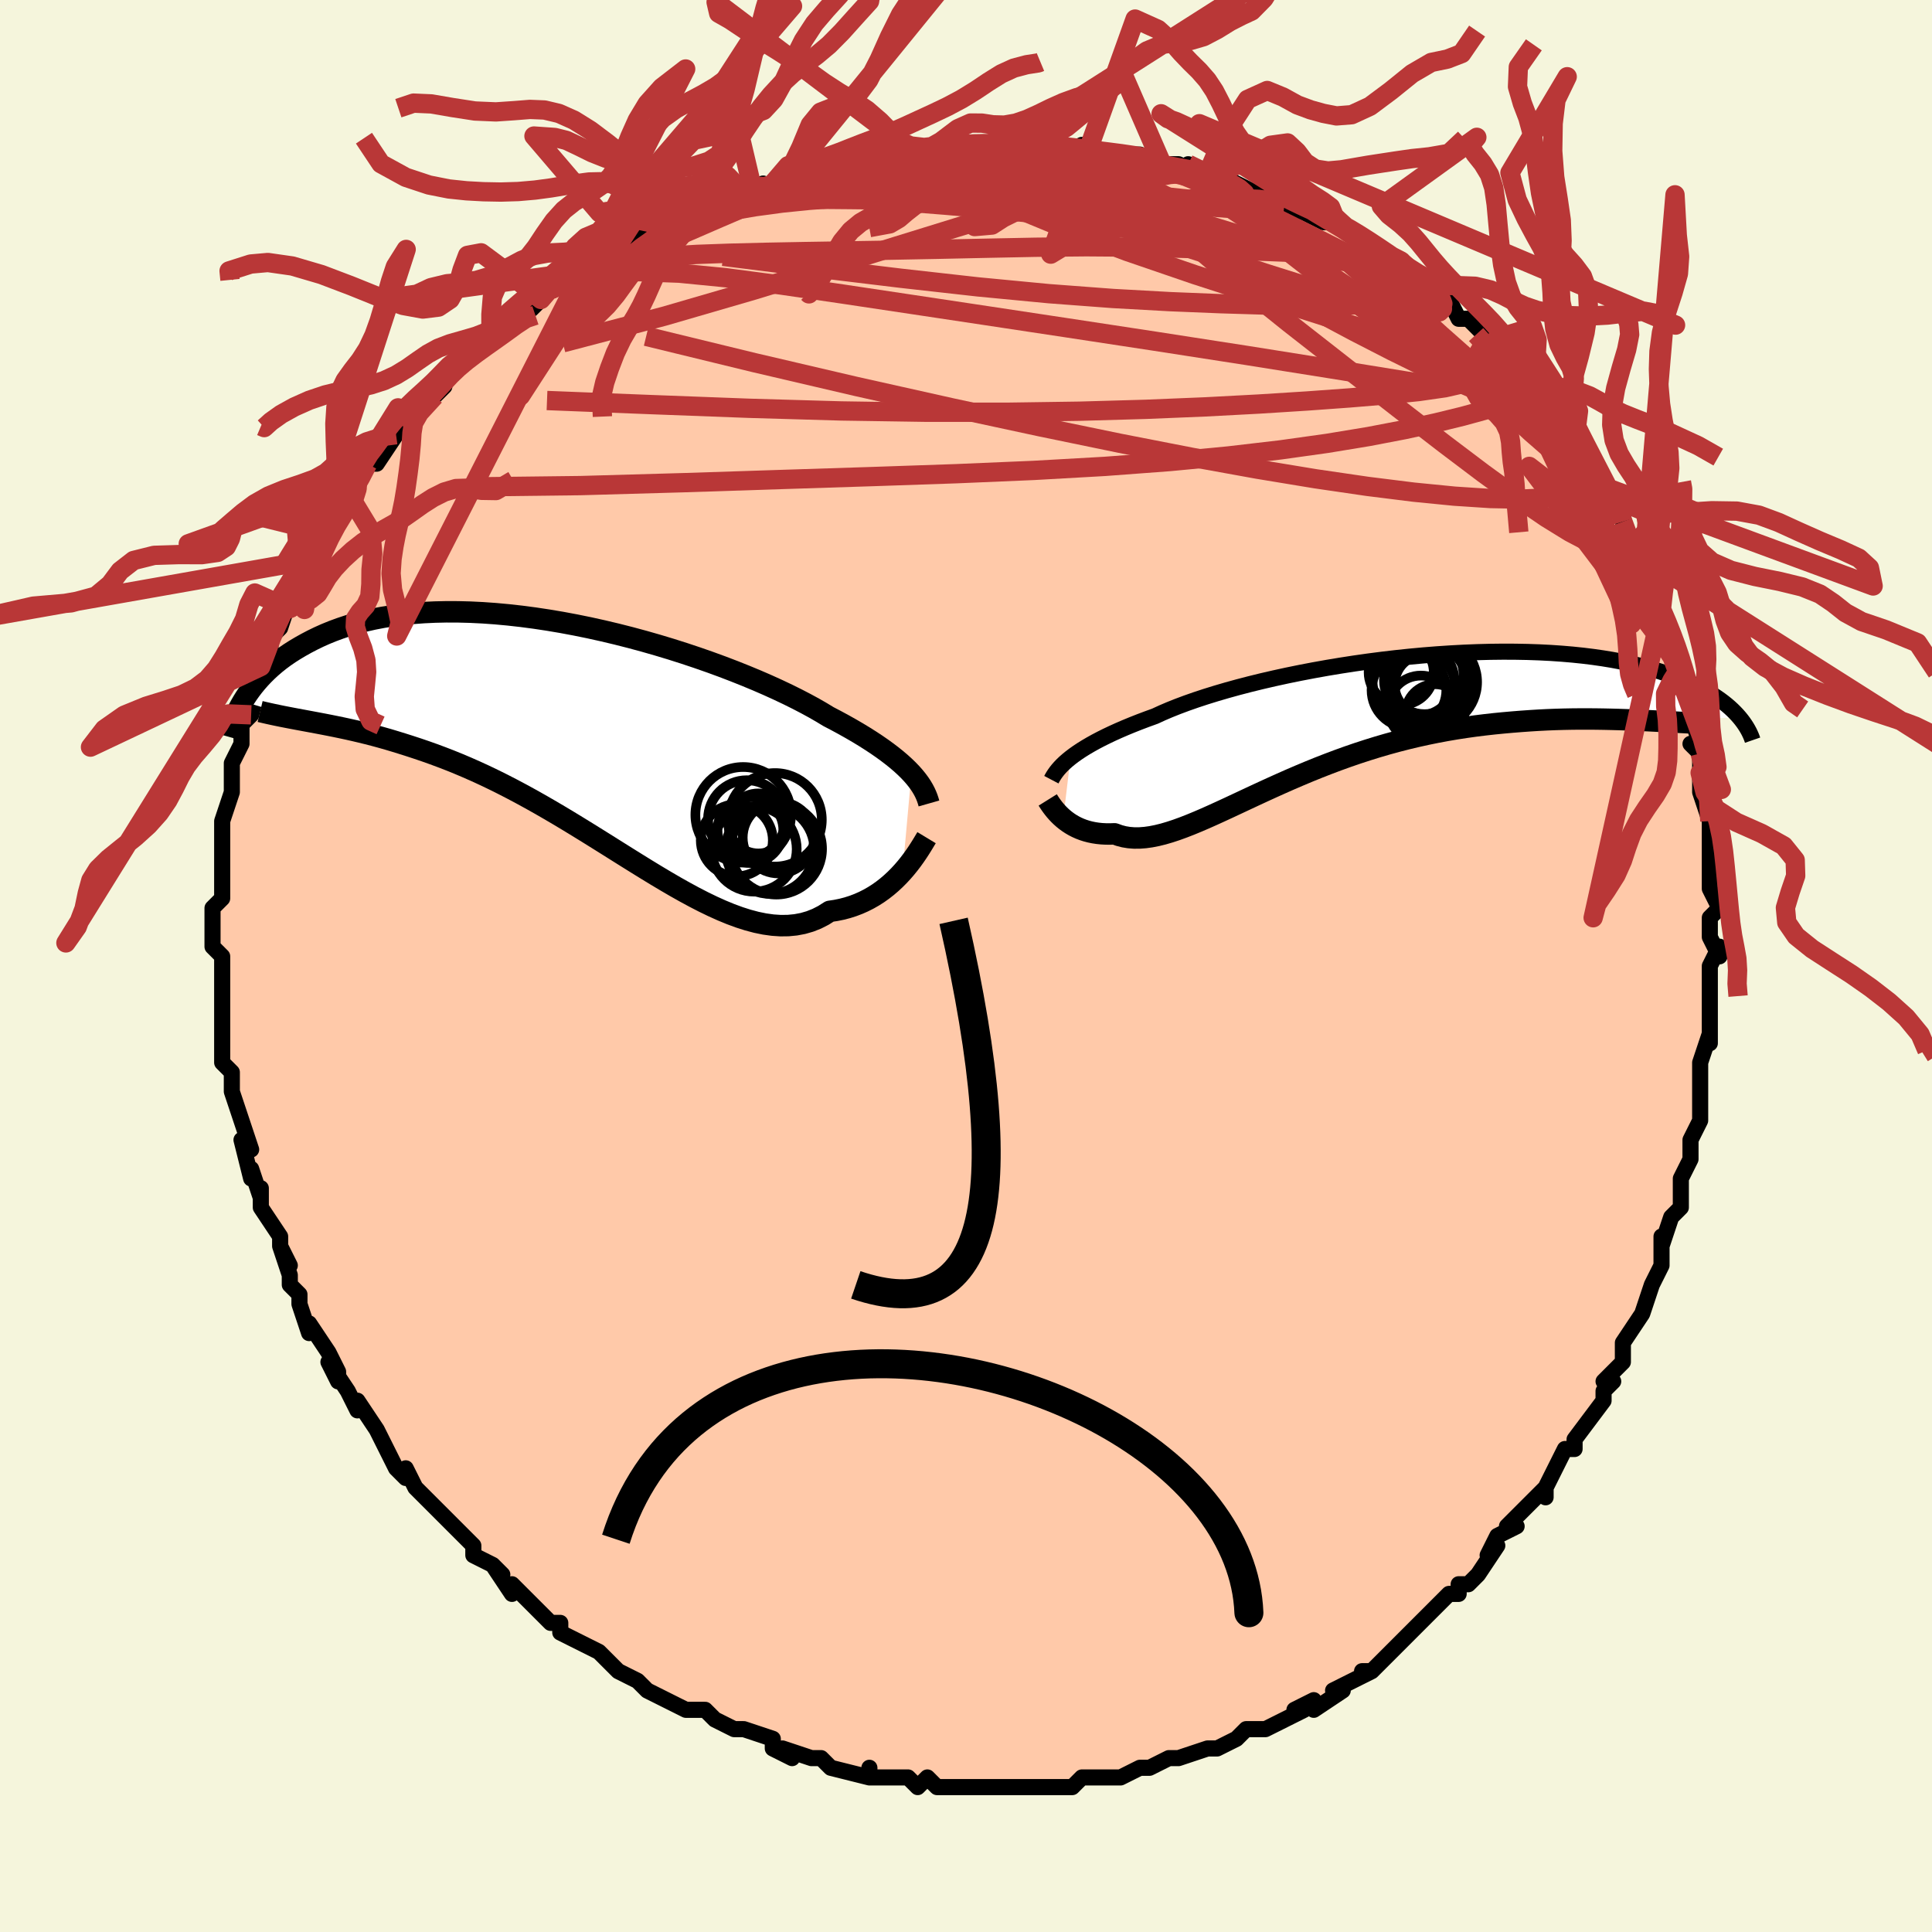 <svg viewBox="-100 -100 200 200" xmlns="http://www.w3.org/2000/svg" width="400" height="400" id="face-svg"><defs><clipPath id="leftEyeClipPath"><polyline points="34.73,4.01,34.395,3.66,34.027,3.303,33.626,2.939,33.191,2.568,32.721,2.19,32.217,1.806,31.678,1.415,31.105,1.019,30.496,0.618,29.853,0.211,29.176,-0.2,28.465,-0.614,27.721,-1.032,26.944,-1.453,26.135,-1.876,25.419,-2.31,24.642,-2.757,23.802,-3.214,22.903,-3.681,21.947,-4.156,20.934,-4.636,19.869,-5.12,18.754,-5.605,17.592,-6.088,16.387,-6.569,15.142,-7.045,13.861,-7.513,12.548,-7.972,11.207,-8.419,9.842,-8.853,8.456,-9.271,7.055,-9.672,5.641,-10.054,4.219,-10.415,2.792,-10.754,1.365,-11.07,-0.059,-11.36,-1.476,-11.625,-2.882,-11.862,-4.275,-12.072,-5.652,-12.253,-7.009,-12.405,-8.343,-12.528,-9.652,-12.621,-10.934,-12.684,-12.186,-12.717,-13.407,-12.721,-14.594,-12.695,-15.746,-12.641,-16.861,-12.559,-17.94,-12.449,-18.981,-12.313,-19.982,-12.152,-20.945,-11.967,-21.868,-11.758,-22.753,-11.529,-23.599,-11.279,-24.406,-11.011,-25.177,-10.727,-25.911,-10.428,-26.61,-10.116,-27.275,-9.793,-27.909,-9.461,-28.514,-9.123,-29.09,-8.781,-29.639,-8.432,-30.159,-8.075,-30.652,-7.709,-31.118,-7.337,-31.557,-6.96,-31.971,-6.577,-32.36,-6.191,-32.726,-5.802,-33.068,-5.411,-33.389,-5.019,-33.688,-4.627,-33.968,-4.235,-34.227,-3.845,-34.469,-3.457,-27.839,-1.411,-27.279,-1.307,-26.704,-1.199,-26.115,-1.087,-25.511,-0.969,-24.894,-0.845,-24.262,-0.714,-23.615,-0.575,-22.955,-0.427,-22.281,-0.268,-21.592,-0.099,-20.89,0.082,-20.174,0.277,-19.444,0.484,-18.701,0.707,-17.944,0.941,-17.169,1.187,-16.377,1.447,-15.569,1.722,-14.745,2.015,-13.905,2.327,-13.049,2.658,-12.178,3.011,-11.292,3.386,-10.392,3.783,-9.478,4.203,-8.552,4.646,-7.613,5.112,-6.663,5.6,-5.702,6.11,-4.732,6.64,-3.753,7.19,-2.766,7.758,-1.772,8.342,-0.772,8.941,0.232,9.553,1.24,10.174,2.251,10.803,3.263,11.436,4.275,12.072,5.287,12.706,6.296,13.335,7.302,13.957,8.303,14.567,9.299,15.161,10.287,15.737,11.268,16.289,12.239,16.815,13.199,17.31,14.148,17.77,15.084,18.192,16.005,18.572,16.912,18.906,17.803,19.19,18.676,19.422,19.531,19.597,20.367,19.713,21.183,19.768,21.979,19.758,22.753,19.683,23.504,19.541,24.233,19.33,24.939,19.05,25.621,18.702,26.278,18.286,26.902,18.192,27.51,18.068,28.102,17.914,28.677,17.731,29.236,17.519,29.778,17.28,30.302,17.015,30.808,16.726,31.296,16.414,31.764,16.081,32.214,15.729,32.644,15.361,33.054,14.98,33.444,14.588,33.813,14.189"></polyline></clipPath><clipPath id="rightEyeClipPath"><polyline points="-31.058,4.279,-30.71,4.016,-30.331,3.747,-29.918,3.473,-29.472,3.196,-28.992,2.914,-28.478,2.628,-27.929,2.34,-27.346,2.049,-26.728,1.756,-26.076,1.461,-25.39,1.165,-24.67,0.868,-23.917,0.571,-23.131,0.274,-22.314,-0.022,-21.593,-0.354,-20.81,-0.689,-19.964,-1.027,-19.059,-1.365,-18.095,-1.703,-17.075,-2.039,-16.002,-2.372,-14.878,-2.701,-13.708,-3.024,-12.494,-3.34,-11.24,-3.648,-9.949,-3.946,-8.627,-4.234,-7.276,-4.51,-5.901,-4.773,-4.506,-5.023,-3.095,-5.257,-1.672,-5.477,-0.241,-5.68,1.194,-5.866,2.629,-6.034,4.061,-6.184,5.486,-6.316,6.899,-6.428,8.299,-6.521,9.681,-6.595,11.043,-6.649,12.382,-6.684,13.695,-6.699,14.98,-6.694,16.235,-6.671,17.456,-6.629,18.644,-6.569,19.796,-6.49,20.911,-6.395,21.988,-6.283,23.026,-6.155,24.024,-6.012,24.982,-5.855,25.9,-5.684,26.779,-5.501,27.618,-5.307,28.418,-5.102,29.18,-4.889,29.905,-4.668,30.595,-4.439,31.25,-4.206,31.873,-3.968,32.466,-3.727,33.031,-3.485,33.567,-3.24,34.075,-2.991,34.554,-2.738,35.005,-2.482,35.43,-2.224,35.829,-1.965,36.202,-1.704,36.552,-1.442,36.878,-1.18,37.181,-0.919,37.463,-0.659,37.724,-0.4,37.966,-0.144,38.188,0.111,27.911,0.409,27.187,0.378,26.447,0.35,25.693,0.324,24.923,0.303,24.14,0.286,23.342,0.274,22.531,0.268,21.706,0.268,20.868,0.276,20.018,0.292,19.156,0.317,18.282,0.351,17.398,0.396,16.503,0.452,15.595,0.516,14.672,0.59,13.734,0.673,12.783,0.767,11.819,0.875,10.843,0.996,9.857,1.134,8.862,1.287,7.858,1.458,6.848,1.647,5.832,1.854,4.811,2.079,3.787,2.323,2.761,2.586,1.734,2.867,0.707,3.167,-0.317,3.484,-1.339,3.817,-2.356,4.166,-3.367,4.53,-4.372,4.908,-5.369,5.297,-6.356,5.697,-7.333,6.106,-8.299,6.521,-9.252,6.942,-10.192,7.365,-11.117,7.788,-12.026,8.209,-12.92,8.627,-13.795,9.037,-14.653,9.438,-15.492,9.826,-16.312,10.2,-17.111,10.556,-17.891,10.892,-18.649,11.205,-19.385,11.492,-20.1,11.752,-20.793,11.98,-21.463,12.176,-22.111,12.336,-22.737,12.459,-23.34,12.543,-23.922,12.587,-24.48,12.588,-25.017,12.546,-25.533,12.461,-26.027,12.331,-26.5,12.158,-26.96,12.174,-27.404,12.171,-27.834,12.148,-28.249,12.106,-28.649,12.045,-29.034,11.966,-29.404,11.869,-29.759,11.755,-30.099,11.625,-30.423,11.48,-30.732,11.321,-31.025,11.149,-31.303,10.966,-31.566,10.773,-31.813,10.573"></polyline></clipPath><filter id="fuzzy"><feTurbulence id="turbulence" baseFrequency="0.05" numOctaves="3" type="noise" result="noise"></feTurbulence><feDisplacementMap in="SourceGraphic" in2="noise" scale="2"></feDisplacementMap></filter><linearGradient id="rainbowGradient" x1="0%" y1="0%" x2="100%" y2="0%"><stop offset="0%" style="stop-color: rgb(0, 0, 0);  stop-opacity: 1"></stop><stop offset="50%" style="stop-color: rgb(50, 205, 50);  stop-opacity: 1"></stop><stop offset="100%" style="stop-color: rgb(145, 85, 61);  stop-opacity: 1"></stop></linearGradient></defs><title>That&#39;s an ugly face</title><desc>CREATED BY XUAN TANG, MORE INFO AT TXSTC55.GITHUB.IO</desc><rect x="-100" y="-100" width="100%" height="100%" opacity="1" fill="rgb(245, 245, 220)"></rect><polyline id="faceContour" points="77,0,77,2,77,3,77,3,77,5,77,8,77,7,76,10,76,13,76,15,76,15,76,14,76,16,75,18,75,20,74,22,74,23,74,25,74,25,73,26,72,29,72,28,72,30,72,31,72,31,71,33,70,36,70,36,68,39,68,39,68,41,66,43,66,43,67,43,66,44,66,45,63,49,63,49,63,50,62,50,60,54,60,55,60,54,59,55,59,55,56,58,57,58,55,59,54,61,55,60,53,63,52,64,51,64,51,65,50,65,48,67,48,67,47,68,47,68,46,69,44,71,43,72,42,73,41,73,42,73,38,75,39,75,36,77,36,76,34,77,35,77,33,78,33,78,31,79,30,79,29,79,28,80,26,81,25,81,25,81,22,82,22,82,21,82,19,83,19,83,18,83,16,84,15,84,14,84,13,84,12,84,11,85,10,85,9,85,7,85,6,85,5,85,2,85,2,85,1,85,0,85,-2,85,-3,85,-4,84,-5,85,-6,84,-7,84,-8,84,-10,84,-10,83,-10,84,-14,83,-14,83,-15,82,-16,82,-19,81,-18,82,-20,81,-20,80,-23,79,-24,79,-24,79,-26,78,-27,77,-27,77,-28,77,-29,77,-31,76,-31,76,-33,75,-34,74,-34,74,-36,73,-37,72,-38,71,-40,70,-40,70,-40,70,-42,69,-42,68,-43,68,-45,66,-47,64,-47,65,-49,62,-48,63,-49,62,-51,61,-51,60,-52,59,-54,57,-55,56,-55,56,-56,55,-57,54,-58,52,-58,53,-59,52,-60,50,-61,48,-61,48,-63,45,-63,46,-63,46,-64,44,-66,41,-65,43,-65,42,-66,40,-68,37,-68,38,-69,35,-69,34,-70,33,-70,32,-71,29,-70,31,-71,29,-71,28,-73,25,-73,25,-73,23,-73,24,-74,21,-74,22,-75,18,-74,19,-74,19,-75,16,-76,13,-76,13,-76,11,-77,10,-77,8,-77,8,-77,5,-77,6,-77,5,-77,2,-77,1,-77,0,-77,-1,-78,-2,-78,-3,-78,-6,-77,-7,-77,-8,-77,-9,-77,-9,-77,-11,-77,-14,-77,-12,-77,-15,-76,-18,-76,-18,-76,-20,-76,-19,-76,-21,-75,-23,-75,-25,-75,-26,-75,-25,-74,-26,-73,-30,-73,-29,-73,-31,-72,-33,-72,-34,-71,-35,-70,-38,-70,-37,-70,-38,-69,-39,-69,-40,-69,-40,-68,-42,-68,-42,-67,-45,-66,-44,-65,-48,-64,-49,-64,-48,-63,-50,-63,-50,-62,-52,-61,-52,-59,-55,-59,-55,-58,-57,-58,-56,-58,-57,-55,-59,-54,-60,-54,-61,-53,-62,-53,-62,-52,-63,-50,-64,-48,-66,-49,-65,-47,-67,-46,-68,-45,-68,-44,-69,-43,-70,-43,-70,-40,-72,-39,-72,-38,-73,-36,-75,-36,-74,-36,-75,-34,-75,-33,-76,-33,-76,-31,-77,-31,-77,-29,-78,-28,-78,-25,-80,-24,-80,-23,-80,-21,-81,-22,-80,-19,-81,-20,-81,-18,-82,-16,-82,-15,-83,-14,-83,-13,-83,-11,-83,-11,-84,-7,-84,-8,-84,-6,-84,-7,-84,-5,-84,-2,-85,0,-85,1,-85,1,-85,4,-85,4,-85,5,-85,8,-85,7,-85,9,-85,10,-84,12,-85,14,-84,13,-84,15,-84,18,-84,19,-83,20,-83,20,-83,22,-83,24,-82,23,-83,25,-82,25,-82,26,-82,28,-81,30,-80,33,-79,32,-79,32,-79,35,-78,37,-77,37,-77,38,-77,38,-77,41,-75,41,-75,41,-75,45,-73,44,-73,45,-73,47,-71,48,-71,48,-71,48,-70,50,-69,51,-67,52,-67,54,-65,54,-65,55,-65,55,-63,57,-62,57,-62,59,-59,60,-59,60,-58,61,-58,61,-57,62,-56,62,-55,63,-55,65,-51,64,-53,65,-50,67,-48,67,-49,68,-46,68,-46,69,-44,69,-43,69,-43,70,-40,71,-40,71,-38,72,-37,73,-34,73,-33,73,-33,74,-31,74,-30,74,-28,74,-29,75,-26,76,-23,75,-23,76,-22,76,-20,77,-18,76,-20,76,-18,77,-15,77,-14,77,-13,77,-12,77,-8,77,-8,78,-6,77,-5,77,-3,78,-1,78,-2,77,0,77,2" fill="#ffc9a9" stroke="black" stroke-width="1.667" stroke-linejoin="round" filter="url(#fuzzy)"></polyline><g transform="translate(41.881 -25.84)"><polyline id="rightCountour" points="-31.058,4.279,-30.71,4.016,-30.331,3.747,-29.918,3.473,-29.472,3.196,-28.992,2.914,-28.478,2.628,-27.929,2.34,-27.346,2.049,-26.728,1.756,-26.076,1.461,-25.39,1.165,-24.67,0.868,-23.917,0.571,-23.131,0.274,-22.314,-0.022,-21.593,-0.354,-20.81,-0.689,-19.964,-1.027,-19.059,-1.365,-18.095,-1.703,-17.075,-2.039,-16.002,-2.372,-14.878,-2.701,-13.708,-3.024,-12.494,-3.34,-11.24,-3.648,-9.949,-3.946,-8.627,-4.234,-7.276,-4.51,-5.901,-4.773,-4.506,-5.023,-3.095,-5.257,-1.672,-5.477,-0.241,-5.68,1.194,-5.866,2.629,-6.034,4.061,-6.184,5.486,-6.316,6.899,-6.428,8.299,-6.521,9.681,-6.595,11.043,-6.649,12.382,-6.684,13.695,-6.699,14.98,-6.694,16.235,-6.671,17.456,-6.629,18.644,-6.569,19.796,-6.49,20.911,-6.395,21.988,-6.283,23.026,-6.155,24.024,-6.012,24.982,-5.855,25.9,-5.684,26.779,-5.501,27.618,-5.307,28.418,-5.102,29.18,-4.889,29.905,-4.668,30.595,-4.439,31.25,-4.206,31.873,-3.968,32.466,-3.727,33.031,-3.485,33.567,-3.24,34.075,-2.991,34.554,-2.738,35.005,-2.482,35.43,-2.224,35.829,-1.965,36.202,-1.704,36.552,-1.442,36.878,-1.18,37.181,-0.919,37.463,-0.659,37.724,-0.4,37.966,-0.144,38.188,0.111,27.911,0.409,27.187,0.378,26.447,0.35,25.693,0.324,24.923,0.303,24.14,0.286,23.342,0.274,22.531,0.268,21.706,0.268,20.868,0.276,20.018,0.292,19.156,0.317,18.282,0.351,17.398,0.396,16.503,0.452,15.595,0.516,14.672,0.59,13.734,0.673,12.783,0.767,11.819,0.875,10.843,0.996,9.857,1.134,8.862,1.287,7.858,1.458,6.848,1.647,5.832,1.854,4.811,2.079,3.787,2.323,2.761,2.586,1.734,2.867,0.707,3.167,-0.317,3.484,-1.339,3.817,-2.356,4.166,-3.367,4.53,-4.372,4.908,-5.369,5.297,-6.356,5.697,-7.333,6.106,-8.299,6.521,-9.252,6.942,-10.192,7.365,-11.117,7.788,-12.026,8.209,-12.92,8.627,-13.795,9.037,-14.653,9.438,-15.492,9.826,-16.312,10.2,-17.111,10.556,-17.891,10.892,-18.649,11.205,-19.385,11.492,-20.1,11.752,-20.793,11.98,-21.463,12.176,-22.111,12.336,-22.737,12.459,-23.34,12.543,-23.922,12.587,-24.48,12.588,-25.017,12.546,-25.533,12.461,-26.027,12.331,-26.5,12.158,-26.96,12.174,-27.404,12.171,-27.834,12.148,-28.249,12.106,-28.649,12.045,-29.034,11.966,-29.404,11.869,-29.759,11.755,-30.099,11.625,-30.423,11.48,-30.732,11.321,-31.025,11.149,-31.303,10.966,-31.566,10.773,-31.813,10.573" fill="white" stroke="white" stroke-width="0" stroke-linejoin="round" filter="url(#fuzzy)"></polyline></g><g transform="translate(-40.38 -23.945)"><polyline id="leftCountour" points="34.73,4.01,34.395,3.66,34.027,3.303,33.626,2.939,33.191,2.568,32.721,2.19,32.217,1.806,31.678,1.415,31.105,1.019,30.496,0.618,29.853,0.211,29.176,-0.2,28.465,-0.614,27.721,-1.032,26.944,-1.453,26.135,-1.876,25.419,-2.31,24.642,-2.757,23.802,-3.214,22.903,-3.681,21.947,-4.156,20.934,-4.636,19.869,-5.12,18.754,-5.605,17.592,-6.088,16.387,-6.569,15.142,-7.045,13.861,-7.513,12.548,-7.972,11.207,-8.419,9.842,-8.853,8.456,-9.271,7.055,-9.672,5.641,-10.054,4.219,-10.415,2.792,-10.754,1.365,-11.07,-0.059,-11.36,-1.476,-11.625,-2.882,-11.862,-4.275,-12.072,-5.652,-12.253,-7.009,-12.405,-8.343,-12.528,-9.652,-12.621,-10.934,-12.684,-12.186,-12.717,-13.407,-12.721,-14.594,-12.695,-15.746,-12.641,-16.861,-12.559,-17.94,-12.449,-18.981,-12.313,-19.982,-12.152,-20.945,-11.967,-21.868,-11.758,-22.753,-11.529,-23.599,-11.279,-24.406,-11.011,-25.177,-10.727,-25.911,-10.428,-26.61,-10.116,-27.275,-9.793,-27.909,-9.461,-28.514,-9.123,-29.09,-8.781,-29.639,-8.432,-30.159,-8.075,-30.652,-7.709,-31.118,-7.337,-31.557,-6.96,-31.971,-6.577,-32.36,-6.191,-32.726,-5.802,-33.068,-5.411,-33.389,-5.019,-33.688,-4.627,-33.968,-4.235,-34.227,-3.845,-34.469,-3.457,-27.839,-1.411,-27.279,-1.307,-26.704,-1.199,-26.115,-1.087,-25.511,-0.969,-24.894,-0.845,-24.262,-0.714,-23.615,-0.575,-22.955,-0.427,-22.281,-0.268,-21.592,-0.099,-20.89,0.082,-20.174,0.277,-19.444,0.484,-18.701,0.707,-17.944,0.941,-17.169,1.187,-16.377,1.447,-15.569,1.722,-14.745,2.015,-13.905,2.327,-13.049,2.658,-12.178,3.011,-11.292,3.386,-10.392,3.783,-9.478,4.203,-8.552,4.646,-7.613,5.112,-6.663,5.6,-5.702,6.11,-4.732,6.64,-3.753,7.19,-2.766,7.758,-1.772,8.342,-0.772,8.941,0.232,9.553,1.24,10.174,2.251,10.803,3.263,11.436,4.275,12.072,5.287,12.706,6.296,13.335,7.302,13.957,8.303,14.567,9.299,15.161,10.287,15.737,11.268,16.289,12.239,16.815,13.199,17.31,14.148,17.77,15.084,18.192,16.005,18.572,16.912,18.906,17.803,19.19,18.676,19.422,19.531,19.597,20.367,19.713,21.183,19.768,21.979,19.758,22.753,19.683,23.504,19.541,24.233,19.33,24.939,19.05,25.621,18.702,26.278,18.286,26.902,18.192,27.51,18.068,28.102,17.914,28.677,17.731,29.236,17.519,29.778,17.28,30.302,17.015,30.808,16.726,31.296,16.414,31.764,16.081,32.214,15.729,32.644,15.361,33.054,14.98,33.444,14.588,33.813,14.189" fill="white" stroke="white" stroke-width="0" stroke-linejoin="round" filter="url(#fuzzy)"></polyline></g><g transform="translate(41.881 -25.84)"><polyline id="rightUpper" points="-33.044,6.553,-32.942,6.359,-32.824,6.158,-32.687,5.949,-32.53,5.731,-32.351,5.506,-32.147,5.274,-31.918,5.035,-31.661,4.789,-31.374,4.537,-31.058,4.279,-30.71,4.016,-30.331,3.747,-29.918,3.473,-29.472,3.196,-28.992,2.914,-28.478,2.628,-27.929,2.34,-27.346,2.049,-26.728,1.756,-26.076,1.461,-25.39,1.165,-24.67,0.868,-23.917,0.571,-23.131,0.274,-22.314,-0.022,-21.593,-0.354,-20.81,-0.689,-19.964,-1.027,-19.059,-1.365,-18.095,-1.703,-17.075,-2.039,-16.002,-2.372,-14.878,-2.701,-13.708,-3.024,-12.494,-3.34,-11.24,-3.648,-9.949,-3.946,-8.627,-4.234,-7.276,-4.51,-5.901,-4.773,-4.506,-5.023,-3.095,-5.257,-1.672,-5.477,-0.241,-5.68,1.194,-5.866,2.629,-6.034,4.061,-6.184,5.486,-6.316,6.899,-6.428,8.299,-6.521,9.681,-6.595,11.043,-6.649,12.382,-6.684,13.695,-6.699,14.98,-6.694,16.235,-6.671,17.456,-6.629,18.644,-6.569,19.796,-6.49,20.911,-6.395,21.988,-6.283,23.026,-6.155,24.024,-6.012,24.982,-5.855,25.9,-5.684,26.779,-5.501,27.618,-5.307,28.418,-5.102,29.18,-4.889,29.905,-4.668,30.595,-4.439,31.25,-4.206,31.873,-3.968,32.466,-3.727,33.031,-3.485,33.567,-3.24,34.075,-2.991,34.554,-2.738,35.005,-2.482,35.43,-2.224,35.829,-1.965,36.202,-1.704,36.552,-1.442,36.878,-1.18,37.181,-0.919,37.463,-0.659,37.724,-0.4,37.966,-0.144,38.188,0.111,38.393,0.363,38.58,0.611,38.75,0.856,38.906,1.098,39.046,1.336,39.172,1.57,39.284,1.799,39.384,2.024,39.471,2.245,39.546,2.462" fill="none" stroke="black" stroke-width="1.667" stroke-linejoin="round" filter="url(#fuzzy)"></polyline><polyline id="rightLower" points="-33.42,8.649,-33.33,8.793,-33.225,8.956,-33.103,9.135,-32.966,9.326,-32.813,9.527,-32.645,9.734,-32.46,9.945,-32.26,10.157,-32.044,10.367,-31.813,10.573,-31.566,10.773,-31.303,10.966,-31.025,11.149,-30.732,11.321,-30.423,11.48,-30.099,11.625,-29.759,11.755,-29.404,11.869,-29.034,11.966,-28.649,12.045,-28.249,12.106,-27.834,12.148,-27.404,12.171,-26.96,12.174,-26.5,12.158,-26.027,12.331,-25.533,12.461,-25.017,12.546,-24.48,12.588,-23.922,12.587,-23.34,12.543,-22.737,12.459,-22.111,12.336,-21.463,12.176,-20.793,11.98,-20.1,11.752,-19.385,11.492,-18.649,11.205,-17.891,10.892,-17.111,10.556,-16.312,10.2,-15.492,9.826,-14.653,9.438,-13.795,9.037,-12.92,8.627,-12.026,8.209,-11.117,7.788,-10.192,7.365,-9.252,6.942,-8.299,6.521,-7.333,6.106,-6.356,5.697,-5.369,5.297,-4.372,4.908,-3.367,4.53,-2.356,4.166,-1.339,3.817,-0.317,3.484,0.707,3.167,1.734,2.867,2.761,2.586,3.787,2.323,4.811,2.079,5.832,1.854,6.848,1.647,7.858,1.458,8.862,1.287,9.857,1.134,10.843,0.996,11.819,0.875,12.783,0.767,13.734,0.673,14.672,0.59,15.595,0.516,16.503,0.452,17.398,0.396,18.282,0.351,19.156,0.317,20.018,0.292,20.868,0.276,21.706,0.268,22.531,0.268,23.342,0.274,24.14,0.286,24.923,0.303,25.693,0.324,26.447,0.35,27.187,0.378,27.911,0.409,28.621,0.441,29.315,0.475,29.993,0.509,30.656,0.544,31.303,0.578,31.935,0.612,32.552,0.645,33.154,0.677,33.74,0.707,34.313,0.736" fill="none" stroke="black" stroke-width="2.222" stroke-linejoin="round" filter="url(#fuzzy)"></polyline><!--[--><circle r="3.647" cx="5.034" cy="-3.736" stroke="black" fill="none" stroke-width="1" filter="url(#fuzzy)" clip-path="url(#rightEyeClipPath)"></circle><circle r="4.968" cx="5.17" cy="-3.742" stroke="black" fill="none" stroke-width="1" filter="url(#fuzzy)" clip-path="url(#rightEyeClipPath)"></circle><circle r="3.371" cx="3.171" cy="-4.561" stroke="black" fill="none" stroke-width="1" filter="url(#fuzzy)" clip-path="url(#rightEyeClipPath)"></circle><circle r="3.869" cx="3.974" cy="-2.716" stroke="black" fill="none" stroke-width="1" filter="url(#fuzzy)" clip-path="url(#rightEyeClipPath)"></circle><circle r="3.117" cx="5.604" cy="-3.28" stroke="black" fill="none" stroke-width="1" filter="url(#fuzzy)" clip-path="url(#rightEyeClipPath)"></circle><circle r="4.725" cx="6.301" cy="-3.55" stroke="black" fill="none" stroke-width="1" filter="url(#fuzzy)" clip-path="url(#rightEyeClipPath)"></circle><circle r="4.036" cx="5.593" cy="-4.265" stroke="black" fill="none" stroke-width="1" filter="url(#fuzzy)" clip-path="url(#rightEyeClipPath)"></circle><circle r="3.393" cx="5.216" cy="-0.831" stroke="black" fill="none" stroke-width="1" filter="url(#fuzzy)" clip-path="url(#rightEyeClipPath)"></circle><circle r="3.921" cx="6.045" cy="-3.482" stroke="black" fill="none" stroke-width="1" filter="url(#fuzzy)" clip-path="url(#rightEyeClipPath)"></circle><circle r="3.045" cx="6.664" cy="-0.287" stroke="black" fill="none" stroke-width="1" filter="url(#fuzzy)" clip-path="url(#rightEyeClipPath)"></circle><!--]--></g><g transform="translate(-40.38 -23.945)"><polyline id="leftUpper" points="36.544,7.12,36.464,6.838,36.367,6.55,36.25,6.256,36.112,5.956,35.95,5.649,35.763,5.336,35.549,5.015,35.306,4.688,35.033,4.353,34.73,4.01,34.395,3.66,34.027,3.303,33.626,2.939,33.191,2.568,32.721,2.19,32.217,1.806,31.678,1.415,31.105,1.019,30.496,0.618,29.853,0.211,29.176,-0.2,28.465,-0.614,27.721,-1.032,26.944,-1.453,26.135,-1.876,25.419,-2.31,24.642,-2.757,23.802,-3.214,22.903,-3.681,21.947,-4.156,20.934,-4.636,19.869,-5.12,18.754,-5.605,17.592,-6.088,16.387,-6.569,15.142,-7.045,13.861,-7.513,12.548,-7.972,11.207,-8.419,9.842,-8.853,8.456,-9.271,7.055,-9.672,5.641,-10.054,4.219,-10.415,2.792,-10.754,1.365,-11.07,-0.059,-11.36,-1.476,-11.625,-2.882,-11.862,-4.275,-12.072,-5.652,-12.253,-7.009,-12.405,-8.343,-12.528,-9.652,-12.621,-10.934,-12.684,-12.186,-12.717,-13.407,-12.721,-14.594,-12.695,-15.746,-12.641,-16.861,-12.559,-17.94,-12.449,-18.981,-12.313,-19.982,-12.152,-20.945,-11.967,-21.868,-11.758,-22.753,-11.529,-23.599,-11.279,-24.406,-11.011,-25.177,-10.727,-25.911,-10.428,-26.61,-10.116,-27.275,-9.793,-27.909,-9.461,-28.514,-9.123,-29.09,-8.781,-29.639,-8.432,-30.159,-8.075,-30.652,-7.709,-31.118,-7.337,-31.557,-6.96,-31.971,-6.577,-32.36,-6.191,-32.726,-5.802,-33.068,-5.411,-33.389,-5.019,-33.688,-4.627,-33.968,-4.235,-34.227,-3.845,-34.469,-3.457,-34.692,-3.072,-34.899,-2.69,-35.089,-2.312,-35.264,-1.938,-35.425,-1.569,-35.571,-1.205,-35.704,-0.847,-35.825,-0.495,-35.933,-0.148,-36.03,0.193" fill="none" stroke="black" stroke-width="2.222" stroke-linejoin="round" filter="url(#fuzzy)"></polyline><polyline id="leftLower" points="36.298,10.66,36.152,10.902,35.984,11.184,35.791,11.499,35.576,11.841,35.338,12.205,35.077,12.586,34.794,12.98,34.489,13.38,34.162,13.785,33.813,14.189,33.444,14.588,33.054,14.98,32.644,15.361,32.214,15.729,31.764,16.081,31.296,16.414,30.808,16.726,30.302,17.015,29.778,17.28,29.236,17.519,28.677,17.731,28.102,17.914,27.51,18.068,26.902,18.192,26.278,18.286,25.621,18.702,24.939,19.05,24.233,19.33,23.504,19.541,22.753,19.683,21.979,19.758,21.183,19.768,20.367,19.713,19.531,19.597,18.676,19.422,17.803,19.19,16.912,18.906,16.005,18.572,15.084,18.192,14.148,17.77,13.199,17.31,12.239,16.815,11.268,16.289,10.287,15.737,9.299,15.161,8.303,14.567,7.302,13.957,6.296,13.335,5.287,12.706,4.275,12.072,3.263,11.436,2.251,10.803,1.24,10.174,0.232,9.553,-0.772,8.941,-1.772,8.342,-2.766,7.758,-3.753,7.19,-4.732,6.64,-5.702,6.11,-6.663,5.6,-7.613,5.112,-8.552,4.646,-9.478,4.203,-10.392,3.783,-11.292,3.386,-12.178,3.011,-13.049,2.658,-13.905,2.327,-14.745,2.015,-15.569,1.722,-16.377,1.447,-17.169,1.187,-17.944,0.941,-18.701,0.707,-19.444,0.484,-20.174,0.277,-20.89,0.082,-21.592,-0.099,-22.281,-0.268,-22.955,-0.427,-23.615,-0.575,-24.262,-0.714,-24.894,-0.845,-25.511,-0.969,-26.115,-1.087,-26.704,-1.199,-27.279,-1.307,-27.839,-1.411,-28.386,-1.513,-28.918,-1.612,-29.437,-1.71,-29.941,-1.807,-30.433,-1.903,-30.91,-2.001,-31.375,-2.099,-31.827,-2.198,-32.266,-2.298,-32.692,-2.4" fill="none" stroke="black" stroke-width="2.222" stroke-linejoin="round" filter="url(#fuzzy)"></polyline><!--[--><circle r="3.729" cx="16.654" cy="10.931" stroke="black" fill="none" stroke-width="1" filter="url(#fuzzy)" clip-path="url(#leftEyeClipPath)"></circle><circle r="3.109" cx="18.888" cy="9.187" stroke="black" fill="none" stroke-width="1" filter="url(#fuzzy)" clip-path="url(#leftEyeClipPath)"></circle><circle r="4.729" cx="20.746" cy="11.819" stroke="black" fill="none" stroke-width="1" filter="url(#fuzzy)" clip-path="url(#leftEyeClipPath)"></circle><circle r="3.705" cx="20.97" cy="10.656" stroke="black" fill="none" stroke-width="1" filter="url(#fuzzy)" clip-path="url(#leftEyeClipPath)"></circle><circle r="4.947" cx="17.314" cy="8.293" stroke="black" fill="none" stroke-width="1" filter="url(#fuzzy)" clip-path="url(#leftEyeClipPath)"></circle><circle r="3.409" cx="18.062" cy="9.877" stroke="black" fill="none" stroke-width="1" filter="url(#fuzzy)" clip-path="url(#leftEyeClipPath)"></circle><circle r="4.585" cx="20.091" cy="11.892" stroke="black" fill="none" stroke-width="1" filter="url(#fuzzy)" clip-path="url(#leftEyeClipPath)"></circle><circle r="4.01" cx="17.688" cy="8.723" stroke="black" fill="none" stroke-width="1" filter="url(#fuzzy)" clip-path="url(#leftEyeClipPath)"></circle><circle r="4.403" cx="18.452" cy="11.844" stroke="black" fill="none" stroke-width="1" filter="url(#fuzzy)" clip-path="url(#leftEyeClipPath)"></circle><circle r="4.84" cx="20.612" cy="8.813" stroke="black" fill="none" stroke-width="1" filter="url(#fuzzy)" clip-path="url(#leftEyeClipPath)"></circle><!--]--></g><g id="hairs"><!--[--><polyline points="65,-51,64.562,-51.446,64.535,-50.668,64.26,-49.839,63.453,-49.196,62.038,-48.737,60.02,-48.447,57.425,-48.331,54.275,-48.394,50.586,-48.635,46.357,-49.052,41.568,-49.65,36.186,-50.437,30.161,-51.431,23.434,-52.649,15.944,-54.11,7.647,-55.822,-1.467,-57.783,-11.355,-59.992,-21.926,-62.461,-33.11,-65.184" fill="none" stroke="rgb(185, 55, 55)" stroke-width="2" stroke-linejoin="round" filter="url(#fuzzy)"></polyline><polyline points="48,-71,48.072,-70.694,48.428,-70.019,48.896,-69.24,49.248,-68.542,49.321,-68.026,49.016,-67.723,48.293,-67.618,47.154,-67.677,45.615,-67.876,43.675,-68.217,41.309,-68.728,38.465,-69.452,35.081,-70.43,31.099,-71.684,26.462,-73.2,21.102,-74.934,14.957,-76.84,8.056,-78.918,0.747,-81.264" fill="none" stroke="rgb(185, 55, 55)" stroke-width="2" stroke-linejoin="round" filter="url(#fuzzy)"></polyline><polyline points="-43,-70,-40.33,-71.198,-37.413,-71.705,-33.891,-71.876,-29.694,-71.722,-24.797,-71.242,-19.166,-70.497,-12.789,-69.564,-5.688,-68.499,2.092,-67.328,10.505,-66.057,19.508,-64.686,29.077,-63.202,39.202,-61.589,49.85,-59.861" fill="none" stroke="rgb(185, 55, 55)" stroke-width="2" stroke-linejoin="round" filter="url(#fuzzy)"></polyline><polyline points="61,-57,61.732,-56.053,62.422,-55.047,63.182,-53.925,63.936,-52.758,64.65,-51.617,65.315,-50.548,65.907,-49.59,66.389,-48.77,66.731,-48.109,66.92,-47.619,66.962,-47.308,66.871,-47.184,66.661,-47.255,66.326,-47.534,65.841,-48.053,65.161,-48.858,64.238,-50.011,63.036,-51.575,61.551,-53.595,59.823,-56.074,57.923,-58.935,55.933,-61.981" fill="none" stroke="rgb(185, 55, 55)" stroke-width="2" stroke-linejoin="round" filter="url(#fuzzy)"></polyline><polyline points="-22,-80,-19.93,-80.64,-17.991,-81.008,-15.485,-81.26,-12.442,-81.406,-9.009,-81.434,-5.275,-81.351,-1.279,-81.186,2.95,-80.974,7.361,-80.73,11.882,-80.437,16.433,-80.061,20.936,-79.602,25.264,-79.152,29.132,-78.897" fill="none" stroke="rgb(185, 55, 55)" stroke-width="2" stroke-linejoin="round" filter="url(#fuzzy)"></polyline><polyline points="-31,-77,-29.072,-77.723,-26.776,-78.336,-24.162,-78.846,-21.365,-79.177,-18.429,-79.335,-15.344,-79.37,-12.08,-79.342,-8.613,-79.303,-4.933,-79.277,-1.056,-79.265,2.971,-79.251,7.086,-79.215,11.233,-79.146,15.378,-79.042,19.514,-78.9,23.654,-78.694,27.783,-78.39,31.735,-78.046" fill="none" stroke="rgb(185, 55, 55)" stroke-width="2" stroke-linejoin="round" filter="url(#fuzzy)"></polyline><polyline points="-24,-80,-22.579,-80.109,-20.587,-80.096,-18.059,-79.934,-14.926,-79.708,-11.182,-79.444,-6.877,-79.131,-2.106,-78.755,3.024,-78.303,8.447,-77.767,14.142,-77.137,20.098,-76.411,26.241,-75.604,32.376,-74.775,38.261,-73.992" fill="none" stroke="rgb(185, 55, 55)" stroke-width="2" stroke-linejoin="round" filter="url(#fuzzy)"></polyline><polyline points="-31,-77,-30.153,-77.274,-28.185,-77.839,-25.551,-78.532,-22.527,-79.23,-19.292,-79.84,-15.94,-80.338,-12.509,-80.75,-9.012,-81.125,-5.449,-81.508,-1.821,-81.925,1.841,-82.382,5.414,-82.871,8.629,-83.366,11.158,-83.785" fill="none" stroke="rgb(185, 55, 55)" stroke-width="2" stroke-linejoin="round" filter="url(#fuzzy)"></polyline><polyline points="57,-62,57.564,-61.244,58.48,-60.148,59.259,-59.276,59.836,-58.62,60.254,-58.085,60.556,-57.607,60.766,-57.173,60.889,-56.796,60.911,-56.503,60.812,-56.326,60.562,-56.301,60.128,-56.465,59.469,-56.854,58.546,-57.5,57.32,-58.431,55.767,-59.667,53.879,-61.224,51.664,-63.118,49.138,-65.354,46.331,-67.92,43.296,-70.757,40.13,-73.781" fill="none" stroke="rgb(185, 55, 55)" stroke-width="2" stroke-linejoin="round" filter="url(#fuzzy)"></polyline><polyline points="59,-59,59.656,-58.771,60.038,-58.402,60.29,-58.015,60.431,-57.626,60.468,-57.259,60.385,-56.945,60.151,-56.722,59.718,-56.636,59.042,-56.737,58.087,-57.071,56.818,-57.677,55.188,-58.593,53.143,-59.847,50.636,-61.463,47.658,-63.451,44.253,-65.803,40.502,-68.494,36.481,-71.505,32.201,-74.837,27.558,-78.548" fill="none" stroke="rgb(185, 55, 55)" stroke-width="2" stroke-linejoin="round" filter="url(#fuzzy)"></polyline><polyline points="-33,-76,-32.331,-76.252,-30.974,-76.679,-29.183,-77.146,-26.997,-77.644,-24.501,-78.146,-21.815,-78.602,-19.045,-78.976,-16.256,-79.258,-13.464,-79.471,-10.654,-79.647,-7.799,-79.815,-4.881,-79.99,-1.901,-80.17,1.109,-80.345,4.106,-80.506,7.047,-80.649,9.903,-80.782,12.642,-80.923,15.204,-81.099,17.49,-81.337,19.428,-81.635,21.091,-81.929,22.787,-82.085" fill="none" stroke="rgb(185, 55, 55)" stroke-width="2" stroke-linejoin="round" filter="url(#fuzzy)"></polyline><polyline points="63,-55,64.032,-52.849,64.418,-51.906,64.721,-51.197,64.901,-50.704,64.813,-50.508,64.364,-50.647,63.518,-51.147,62.266,-52.046,60.603,-53.383,58.527,-55.189,56.03,-57.495,53.083,-60.335,49.653,-63.732,45.759,-67.655,41.496,-72.042" fill="none" stroke="rgb(185, 55, 55)" stroke-width="2" stroke-linejoin="round" filter="url(#fuzzy)"></polyline><polyline points="45,-73,46.344,-71.767,46.767,-71.218,46.631,-70.78,46.17,-70.267,45.434,-69.696,44.358,-69.157,42.841,-68.732,40.793,-68.463,38.15,-68.345,34.878,-68.343,30.961,-68.421,26.384,-68.56,21.136,-68.773,15.203,-69.102,8.575,-69.6,1.246,-70.301,-6.783,-71.201,-15.537,-72.261,-25.143,-73.467" fill="none" stroke="rgb(185, 55, 55)" stroke-width="2" stroke-linejoin="round" filter="url(#fuzzy)"></polyline><polyline points="-23,-80,-21.803,-80.447,-20.986,-80.618,-20.14,-80.866,-19.243,-81.192,-18.34,-81.528,-17.514,-81.809,-16.848,-81.99,-16.392,-82.053,-16.169,-81.999,-16.194,-81.836,-16.494,-81.565,-17.112,-81.181,-18.085,-80.677,-19.428,-80.053,-21.126,-79.312,-23.166,-78.442,-25.597,-77.399,-28.563,-76.112,-32.271,-74.527,-36.944,-72.607" fill="none" stroke="rgb(185, 55, 55)" stroke-width="2" stroke-linejoin="round" filter="url(#fuzzy)"></polyline><polyline points="23,-83,24.306,-82.366,25.178,-81.997,26.103,-81.585,27.052,-81.09,27.829,-80.581,28.276,-80.126,28.348,-79.751,28.072,-79.454,27.472,-79.227,26.535,-79.067,25.22,-78.969,23.483,-78.92,21.3,-78.902,18.664,-78.907,15.567,-78.939,11.989,-79.008,7.888,-79.118,3.214,-79.264,-2.053,-79.439,-7.87,-79.643,-14.256,-79.877" fill="none" stroke="rgb(185, 55, 55)" stroke-width="2" stroke-linejoin="round" filter="url(#fuzzy)"></polyline><polyline points="0,-85,0.84,-85,1.839,-85,2.945,-84.999,4.027,-84.991,5.018,-84.967,5.886,-84.912,6.621,-84.822,7.222,-84.698,7.679,-84.55,7.966,-84.386,8.047,-84.209,7.885,-84.016,7.443,-83.804,6.685,-83.571,5.57,-83.317,4.061,-83.044,2.131,-82.747,-0.234,-82.416,-3.026,-82.047,-6.225,-81.644,-9.795,-81.238,-13.702,-80.877,-17.963,-80.578" fill="none" stroke="rgb(185, 55, 55)" stroke-width="2" stroke-linejoin="round" filter="url(#fuzzy)"></polyline><polyline points="-43,-70,-40.56,-71.308,-38.39,-72.105,-36.109,-72.73,-33.628,-73.187,-30.894,-73.482,-27.855,-73.666,-24.481,-73.788,-20.773,-73.881,-16.747,-73.957,-12.426,-74.026,-7.837,-74.101,-3.009,-74.193,2.015,-74.301,7.186,-74.404,12.453,-74.456,17.76,-74.416,23.046,-74.277,28.254,-74.083,33.402,-73.884,38.742,-73.604" fill="none" stroke="rgb(185, 55, 55)" stroke-width="2" stroke-linejoin="round" filter="url(#fuzzy)"></polyline><polyline points="25,-82,25.361,-81.924,26.272,-81.582,27.373,-81.05,28.3,-80.488,28.844,-79.997,28.98,-79.604,28.762,-79.295,28.219,-79.057,27.32,-78.884,26.008,-78.769,24.239,-78.7,22,-78.661,19.287,-78.644,16.091,-78.65,12.377,-78.682,8.104,-78.747,3.24,-78.852,-2.201,-79.014,-8.176,-79.279,-14.622,-79.787" fill="none" stroke="rgb(185, 55, 55)" stroke-width="2" stroke-linejoin="round" filter="url(#fuzzy)"></polyline><polyline points="61,-57,61.652,-56.151,62.113,-55.415,62.484,-54.739,62.654,-54.21,62.563,-53.916,62.187,-53.918,61.485,-54.268,60.392,-55.013,58.848,-56.188,56.821,-57.815,54.309,-59.91,51.325,-62.482,47.852,-65.549,43.763,-69.191,38.687,-73.61" fill="none" stroke="rgb(185, 55, 55)" stroke-width="2" stroke-linejoin="round" filter="url(#fuzzy)"></polyline><polyline points="-22,-80,-20.097,-80.686,-18.671,-81.167,-17.002,-81.589,-15.104,-81.95,-13.075,-82.239,-10.964,-82.463,-8.781,-82.643,-6.551,-82.799,-4.319,-82.944,-2.137,-83.078,-0.03,-83.201,2.014,-83.314,4.028,-83.419,6.033,-83.516,8.005,-83.602,9.865,-83.669,11.521,-83.71,12.902,-83.73,13.97,-83.751,14.666,-83.807,14.842,-83.916,14.289,-84.023" fill="none" stroke="rgb(185, 55, 55)" stroke-width="2" stroke-linejoin="round" filter="url(#fuzzy)"></polyline><polyline points="15,-84,17.228,-83.74,18.695,-83.368,19.88,-83.071,20.997,-82.836,22.067,-82.634,23.039,-82.454,23.885,-82.285,24.625,-82.109,25.297,-81.909,25.917,-81.679,26.443,-81.434,26.789,-81.212,26.85,-81.058,26.546,-81.013,25.835,-81.1,24.686,-81.326,23.051,-81.691,20.892,-82.193,18.298,-82.839,15.459,-83.691" fill="none" stroke="rgb(185, 55, 55)" stroke-width="2" stroke-linejoin="round" filter="url(#fuzzy)"></polyline><polyline points="18,-84,19.073,-83.261,20.436,-82.656,22.188,-81.956,24.272,-81.094,26.549,-80.09,28.921,-78.979,31.377,-77.781,33.946,-76.504,36.654,-75.15,39.467,-73.732,42.26,-72.3,44.815,-70.96,46.914,-69.856,48.54,-69.111" fill="none" stroke="rgb(185, 55, 55)" stroke-width="2" stroke-linejoin="round" filter="url(#fuzzy)"></polyline><polyline points="-22,-80,-20.139,-80.701,-18.838,-81.23,-17.382,-81.73,-15.788,-82.196,-14.167,-82.606,-12.577,-82.955,-11.039,-83.259,-9.58,-83.531,-8.255,-83.77,-7.141,-83.962,-6.3,-84.096,-5.75,-84.172,-5.45,-84.206,-5.339,-84.223,-5.405,-84.229,-5.753,-84.204,-6.586,-84.097,-8.07,-83.843,-10.179,-83.416" fill="none" stroke="rgb(185, 55, 55)" stroke-width="2" stroke-linejoin="round" filter="url(#fuzzy)"></polyline><polyline points="15,-84,16.912,-83.71,17.479,-83.208,17.116,-82.667,16.031,-82.052,14.251,-81.306,11.701,-80.397,8.307,-79.299,4.04,-77.981,-1.089,-76.41,-7.081,-74.558,-14.001,-72.406,-22.003,-69.953,-31.255,-67.263,-41.741,-64.512" fill="none" stroke="rgb(185, 55, 55)" stroke-width="2" stroke-linejoin="round" filter="url(#fuzzy)"></polyline><polyline points="4,-85,5.34,-84.996,6.649,-84.966,7.78,-84.885,8.867,-84.766,9.929,-84.633,10.902,-84.503,11.721,-84.38,12.349,-84.262,12.757,-84.148,12.895,-84.039,12.685,-83.937,12.049,-83.847,10.925,-83.766,9.292,-83.691,7.177,-83.625,4.647,-83.583,1.779,-83.591,-1.443,-83.668,-5.326,-83.811" fill="none" stroke="rgb(185, 55, 55)" stroke-width="2" stroke-linejoin="round" filter="url(#fuzzy)"></polyline><polyline points="68,-46,68.522,-44.583,68.534,-43.791,68.291,-43.296,67.821,-43.026,67.068,-43.004,65.968,-43.27,64.468,-43.878,62.516,-44.902,60.07,-46.408,57.098,-48.432,53.581,-50.987,49.496,-54.073,44.802,-57.697,39.454,-61.86,33.451,-66.555,26.889,-71.818,19.883,-77.845" fill="none" stroke="rgb(185, 55, 55)" stroke-width="2" stroke-linejoin="round" filter="url(#fuzzy)"></polyline><polyline points="47,-71,47.617,-70.939,47.981,-70.629,48.399,-70.088,48.868,-69.461,49.244,-68.912,49.364,-68.569,49.109,-68.5,48.414,-68.724,47.251,-69.234,45.585,-70.034,43.362,-71.158,40.538,-72.647,37.121,-74.519,33.16,-76.782,28.606,-79.514" fill="none" stroke="rgb(185, 55, 55)" stroke-width="2" stroke-linejoin="round" filter="url(#fuzzy)"></polyline><polyline points="-31,-77,-30.223,-77.266,-28.462,-77.789,-26.159,-78.394,-23.574,-78.961,-20.868,-79.413,-18.117,-79.743,-15.336,-79.99,-12.506,-80.208,-9.6,-80.44,-6.607,-80.713,-3.555,-81.031,-0.498,-81.383,2.514,-81.739,5.458,-82.068,8.352,-82.341,11.217,-82.549,14.028,-82.699,16.65,-82.808,18.763,-82.918" fill="none" stroke="rgb(185, 55, 55)" stroke-width="2" stroke-linejoin="round" filter="url(#fuzzy)"></polyline><polyline points="-33,-76,-32.387,-76.279,-31.2,-76.783,-29.703,-77.376,-27.935,-78.041,-25.984,-78.744,-23.976,-79.426,-22.026,-80.04,-20.21,-80.569,-18.561,-81.022,-17.08,-81.424,-15.755,-81.8,-14.569,-82.16,-13.505,-82.505,-12.565,-82.821,-11.774,-83.09,-11.195,-83.291,-10.908,-83.405,-10.982,-83.42,-11.444,-83.345,-12.285,-83.219,-13.489,-83.095" fill="none" stroke="rgb(185, 55, 55)" stroke-width="2" stroke-linejoin="round" filter="url(#fuzzy)"></polyline><polyline points="57,-62,58.443,-60.106,59.155,-59.259,59.413,-58.825,59.373,-58.564,59.108,-58.389,58.643,-58.283,57.971,-58.262,57.06,-58.359,55.866,-58.616,54.344,-59.076,52.45,-59.782,50.137,-60.769,47.358,-62.062,44.081,-63.676,40.294,-65.622,35.992,-67.911,31.155,-70.56,25.769,-73.588,19.89,-77.011,13.747,-80.836" fill="none" stroke="rgb(185, 55, 55)" stroke-width="2" stroke-linejoin="round" filter="url(#fuzzy)"></polyline><polyline points="55,-63,56.408,-62.155,57.496,-61.148,58.486,-60.096,59.327,-59.182,59.989,-58.444,60.489,-57.845,60.851,-57.348,61.082,-56.957,61.171,-56.705,61.095,-56.64,60.821,-56.811,60.324,-57.26,59.581,-58.021,58.55,-59.133,57.139,-60.662,55.232,-62.701,52.804,-65.365" fill="none" stroke="rgb(185, 55, 55)" stroke-width="2" stroke-linejoin="round" filter="url(#fuzzy)"></polyline><polyline points="57,-62,57.374,-61.257,57.719,-60.187,57.543,-59.337,56.779,-58.682,55.471,-58.105,53.665,-57.524,51.386,-56.901,48.637,-56.23,45.406,-55.526,41.671,-54.811,37.404,-54.107,32.574,-53.431,27.145,-52.797,21.084,-52.221,14.376,-51.72,7.019,-51.303,-0.985,-50.963,-9.65,-50.667,-19.013,-50.366,-29.109,-50.037,-39.917,-49.731,-51.313,-49.595" fill="none" stroke="rgb(185, 55, 55)" stroke-width="2" stroke-linejoin="round" filter="url(#fuzzy)"></polyline><polyline points="38,-77,38.733,-76.507,39.792,-75.802,40.726,-75.195,41.547,-74.664,42.241,-74.187,42.766,-73.771,43.084,-73.428,43.165,-73.161,42.991,-72.967,42.556,-72.837,41.864,-72.765,40.92,-72.76,39.708,-72.849,38.194,-73.07,36.332,-73.454,34.082,-74.02,31.428,-74.764,28.374,-75.672,24.922,-76.731,21.053,-77.949,16.726,-79.351,11.882,-80.978,6.486,-82.865" fill="none" stroke="rgb(185, 55, 55)" stroke-width="2" stroke-linejoin="round" filter="url(#fuzzy)"></polyline><polyline points="4,-85,4.523,-84.98,5.762,-84.928,7.223,-84.837,8.735,-84.696,10.294,-84.514,11.883,-84.311,13.426,-84.106,14.827,-83.914,16.026,-83.744,16.987,-83.607,17.646,-83.516,17.861,-83.493,17.446,-83.562,16.339,-83.708,14.865,-83.87" fill="none" stroke="rgb(185, 55, 55)" stroke-width="2" stroke-linejoin="round" filter="url(#fuzzy)"></polyline><polyline points="55,-63,56.333,-62.225,57.192,-61.418,57.798,-60.686,58.082,-60.209,57.999,-60.026,57.56,-60.094,56.791,-60.369,55.701,-60.839,54.265,-61.524,52.434,-62.466,50.166,-63.706,47.45,-65.276,44.307,-67.195,40.752,-69.481,36.741,-72.165,32.136,-75.287,26.663,-78.908" fill="none" stroke="rgb(185, 55, 55)" stroke-width="2" stroke-linejoin="round" filter="url(#fuzzy)"></polyline><polyline points="54,-65,54.599,-64.517,54.873,-63.753,54.884,-63.115,54.533,-62.684,53.703,-62.514,52.298,-62.658,50.261,-63.136,47.574,-63.923,44.231,-64.977,40.213,-66.266,35.478,-67.778,29.978,-69.528,23.698,-71.562,16.708,-73.958,9.144,-76.791,1.133,-80.106" fill="none" stroke="rgb(185, 55, 55)" stroke-width="2" stroke-linejoin="round" filter="url(#fuzzy)"></polyline><polyline points="54,-65,54.578,-64.453,54.786,-63.519,54.699,-62.588,54.224,-61.724,53.255,-60.966,51.717,-60.346,49.578,-59.858,46.845,-59.467,43.542,-59.128,39.688,-58.806,35.287,-58.488,30.325,-58.174,24.772,-57.88,18.592,-57.626,11.752,-57.432,4.222,-57.323,-4.008,-57.323,-12.916,-57.459,-22.456,-57.735,-32.595,-58.116,-43.374,-58.539" fill="none" stroke="rgb(185, 55, 55)" stroke-width="2" stroke-linejoin="round" filter="url(#fuzzy)"></polyline><polyline points="-2,-85,-4.335,-84.734,-5.745,-84.894,-6.732,-85.341,-7.726,-86.245,-8.899,-87.446,-10.238,-88.604,-11.674,-89.565,-13.159,-90.448,-14.682,-91.438,-16.25,-92.568,-17.871,-93.718,-19.547,-94.794,-21.256,-95.851,-22.92,-96.956,-24.419,-97.954,-25.602,-98.625,-25.869,-99.78,-5,-84,-2.57,-84.685,-0.843,-84.949,0.488,-85.073,1.672,-85.131,2.822,-85.143,3.967,-85.129,5.108,-85.103,6.244,-85.071,7.381,-85.026,8.537,-84.958,9.724,-84.859,10.938,-84.732,12.165,-84.587,13.405,-84.432,14.69,-84.271,16.058,-84.094,17.482,-83.884,18.795,-83.647,19.738,-83.461,20.106,-83.439,16.416,-91.932,14.969,-90.788,14.002,-90.517,12.808,-90.27,11.444,-89.891,10.071,-89.391,8.768,-88.807,7.535,-88.205,6.338,-87.662,5.153,-87.254,3.974,-87.049,2.807,-87.08,1.653,-87.255,0.473,-87.263,-0.857,-86.668,-2.588,-85.359,-5,-84" fill="none" stroke="rgb(185, 55, 55)" stroke-width="2" stroke-linejoin="round" filter="url(#fuzzy)"></polyline><polyline points="-6,-84,-7.262,-83.869,-8.384,-83.572,-9.67,-83.248,-10.988,-82.964,-12.261,-82.702,-13.484,-82.426,-14.68,-82.106,-15.861,-81.735,-17.016,-81.316,-18.122,-80.871,-19.164,-80.426,-20.151,-80.002,-21.12,-79.606,-22.122,-79.217,-23.211,-78.796,-24.423,-78.302,-25.762,-77.714,-27.182,-77.055,-28.583,-76.38,-29.845,-75.742,-30.948,-75.125,-32.285,-74.354" fill="none" stroke="rgb(185, 55, 55)" stroke-width="2" stroke-linejoin="round" filter="url(#fuzzy)"></polyline><polyline points="75.476,-48.13,74.936,-46.832,74.942,-45.516,75.083,-43.98,75.196,-42.296,75.301,-40.545,75.482,-38.831,75.775,-37.234,76.134,-35.778,76.455,-34.422,76.647,-33.096,76.682,-31.742,76.606,-30.332,76.512,-28.867,76.491,-27.368,76.587,-25.872,76.79,-24.42,77.038,-23.05,77.243,-21.784,77.319,-20.638,77.23,-19.626,77.032,-18.673,76.868,-17.373,77,-15" fill="none" stroke="rgb(185, 55, 55)" stroke-width="2" stroke-linejoin="round" filter="url(#fuzzy)"></polyline><polyline points="-15,-83,-16.244,-82.27,-17.608,-81.76,-18.784,-81.316,-19.796,-80.927,-20.736,-80.568,-21.686,-80.18,-22.702,-79.702,-23.814,-79.108,-25.02,-78.414,-26.288,-77.669,-27.562,-76.924,-28.786,-76.209,-29.915,-75.527,-30.932,-74.866,-31.846,-74.212,-32.674,-73.558,-33.435,-72.893,-34.138,-72.196,-34.8,-71.423,-35.466,-70.524,-36.218,-69.486,-37.153,-68.362,-38.379,-67.163,-40.204,-65.449" fill="none" stroke="rgb(185, 55, 55)" stroke-width="2" stroke-linejoin="round" filter="url(#fuzzy)"></polyline><polyline points="-20,-81,-18.425,-82.841,-16.856,-83.213,-15.506,-83.459,-14.284,-83.803,-13.087,-84.238,-11.874,-84.717,-10.658,-85.191,-9.474,-85.634,-8.339,-86.063,-7.226,-86.517,-6.074,-87.03,-4.818,-87.608,-3.434,-88.244,-1.959,-88.947,-0.467,-89.738,0.974,-90.621,2.338,-91.535,3.65,-92.353,4.953,-92.951,6.276,-93.301,7.49,-93.489,7.706,-93.579" fill="none" stroke="rgb(185, 55, 55)" stroke-width="2" stroke-linejoin="round" filter="url(#fuzzy)"></polyline><polyline points="-20,-81,-18.286,-82.294,-17.095,-84.749,-16.121,-87.091,-15.059,-88.386,-13.838,-88.866,-12.535,-89.259,-11.255,-90.144,-10.068,-91.72,-8.976,-93.847,-7.913,-96.212,-6.772,-98.502,-5.458,-100.512,-3.938,-102.178,-2.258,-103.6,-0.518,-105.056,1.194,-106.937,2.845,-109.497,4.46,-112.494,6.11,-115.127,8.051,-116.732,11.109,-118.031,-19,-81,-20.792,-80.689,-21.824,-80.701,-22.871,-80.619,-24.108,-80.432,-25.544,-80.188,-27.105,-79.925,-28.674,-79.656,-30.142,-79.372,-31.451,-79.072,-32.613,-78.778,-33.686,-78.517,-34.751,-78.31,-35.892,-78.176,-37.096,-78.117,-37.932,-77.971,-44.724,-85.918,-42.561,-85.768,-41.367,-85.468,-40.121,-84.881,-38.702,-84.181,-37.265,-83.613,-35.882,-83.238,-34.514,-82.982,-33.084,-82.777,-31.544,-82.629,-29.896,-82.605,-28.208,-82.798,-26.608,-83.312,-25.241,-84.208,-24.171,-85.274,-23.231,-85.232,-22,-80" fill="none" stroke="rgb(185, 55, 55)" stroke-width="2" stroke-linejoin="round" filter="url(#fuzzy)"></polyline><polyline points="-58.763,-88.798,-57.189,-89.325,-55.346,-89.244,-53.165,-88.868,-50.836,-88.509,-48.666,-88.416,-46.782,-88.544,-45.141,-88.674,-43.632,-88.613,-42.144,-88.259,-40.587,-87.566,-38.903,-86.516,-37.078,-85.145,-35.151,-83.591,-33.199,-82.118,-31.308,-81.052,-29.525,-80.643,-27.836,-80.893,-26.204,-81.484,-24.667,-81.76,-23,-80" fill="none" stroke="rgb(185, 55, 55)" stroke-width="2" stroke-linejoin="round" filter="url(#fuzzy)"></polyline><polyline points="-9.261,-111.13,-8.885,-109.065,-9.447,-106.767,-10.454,-104.411,-11.723,-102.271,-13.092,-100.506,-14.439,-99.031,-15.691,-97.565,-16.828,-95.827,-17.87,-93.749,-18.873,-91.57,-19.896,-89.721,-20.967,-88.566,-22.07,-88.151,-23.143,-88.136,-24.106,-87.92,-24.878,-86.89,-25.321,-84.545,-25,-80" fill="none" stroke="rgb(185, 55, 55)" stroke-width="2" stroke-linejoin="round" filter="url(#fuzzy)"></polyline><polyline points="-37.638,-56.875,-37.728,-58.977,-37.395,-60.411,-36.899,-61.883,-36.302,-63.44,-35.609,-64.884,-34.879,-66.141,-34.199,-67.269,-33.612,-68.345,-33.1,-69.416,-32.619,-70.504,-32.126,-71.608,-31.587,-72.696,-30.969,-73.719,-30.248,-74.682,-29.405,-75.679,-28.394,-76.83,-27.068,-78.23,-25,-80,-29,-78,-30.324,-77.17,-31.164,-76.315,-31.955,-75.571,-32.771,-74.963,-33.579,-74.394,-34.34,-73.774,-35.06,-73.054,-35.779,-72.212,-36.545,-71.251,-37.389,-70.207,-38.313,-69.136,-39.283,-68.095,-40.251,-67.115,-41.165,-66.185,-41.996,-65.263,-42.749,-64.304,-43.449,-63.288,-44.114,-62.249,-44.725,-61.273,-45.282,-60.402,-46.111,-59.022,-14.331,-108.132,-16.412,-108.492,-17.753,-107.065,-18.86,-104.878,-19.88,-102.182,-20.804,-99.164,-21.605,-96.109,-22.28,-93.261,-22.873,-90.747,-23.474,-88.645,-24.217,-87.072,-25.246,-86.156,-26.623,-85.816,-28.21,-85.481,-29.598,-84.045,-30.334,-80.637,-31,-77" fill="none" stroke="rgb(185, 55, 55)" stroke-width="2" stroke-linejoin="round" filter="url(#fuzzy)"></polyline><polyline points="-62.323,-85.695,-60.562,-83.052,-57.992,-81.644,-55.59,-80.847,-53.537,-80.44,-51.71,-80.249,-49.945,-80.152,-48.159,-80.118,-46.36,-80.173,-44.609,-80.325,-42.97,-80.546,-41.493,-80.789,-40.186,-81.008,-39.005,-81.161,-37.857,-81.186,-36.618,-80.947,-35.165,-80.21,-33.46,-78.841,-31.787,-77.388,-31,-77" fill="none" stroke="rgb(185, 55, 55)" stroke-width="2" stroke-linejoin="round" filter="url(#fuzzy)"></polyline><polyline points="-9.687,-101.708,-9.986,-99.869,-11.415,-98.295,-12.853,-96.695,-14.189,-95.344,-15.467,-94.272,-16.722,-93.338,-17.948,-92.382,-19.114,-91.317,-20.192,-90.152,-21.171,-88.945,-22.066,-87.728,-22.909,-86.476,-23.75,-85.138,-24.654,-83.714,-25.689,-82.292,-26.894,-81.009,-28.236,-79.956,-29.608,-79.119,-30.87,-78.398,-31.94,-77.706,-32.787,-76.993,-33,-76" fill="none" stroke="rgb(185, 55, 55)" stroke-width="2" stroke-linejoin="round" filter="url(#fuzzy)"></polyline><polyline points="74.061,-50.1,74.191,-49.391,74.175,-48.03,74.041,-46.526,73.954,-44.977,73.99,-43.397,74.142,-41.789,74.385,-40.169,74.705,-38.578,75.078,-37.056,75.465,-35.626,75.827,-34.283,76.141,-32.999,76.41,-31.737,76.642,-30.457,76.832,-29.115,76.964,-27.681,77.038,-26.162,77.111,-24.624,77.278,-23.164,77.565,-21.83,77.736,-20.6,77.233,-19.63,76,-20,76,-20,76.506,-17.985,77.664,-16.231,79.737,-14.888,82.381,-13.711,84.652,-12.438,85.837,-10.966,85.889,-9.34,85.316,-7.663,84.826,-6.032,84.967,-4.507,85.935,-3.098,87.583,-1.774,89.588,-0.474,91.66,0.859,93.656,2.254,95.557,3.726,97.326,5.318,98.768,7.072,99.48,8.732,99.041,9.004" fill="none" stroke="rgb(185, 55, 55)" stroke-width="2" stroke-linejoin="round" filter="url(#fuzzy)"></polyline><polyline points="-36,-75,-38.175,-74.635,-39.803,-74.07,-41.562,-73.889,-43.292,-73.807,-44.77,-73.538,-45.994,-73.05,-47.095,-72.462,-48.2,-71.879,-49.377,-71.361,-50.671,-70.975,-52.122,-70.768,-53.724,-70.628,-55.396,-70.224,-57.099,-69.427,-59.175,-69.224,-39,-72,-37.934,-73.168,-36.978,-74.029,-36.254,-74.741,-35.646,-75.567,-35.073,-76.584,-34.474,-77.712,-33.801,-78.853,-33.024,-79.998,-32.133,-81.206,-31.128,-82.519,-30.007,-83.901,-28.79,-85.263,-27.534,-86.545,-26.328,-87.755,-25.249,-88.942,-24.322,-90.14,-23.514,-91.395,-22.77,-92.859,-22.009,-94.754,-20.974,-96.922,-19.117,-97.977" fill="none" stroke="rgb(185, 55, 55)" stroke-width="2" stroke-linejoin="round" filter="url(#fuzzy)"></polyline><polyline points="-43,-70,-41.383,-72.464,-40.45,-74.437,-39.352,-75.43,-38.222,-75.906,-37.226,-76.328,-36.395,-76.955,-35.71,-77.917,-35.147,-79.276,-34.659,-81,-34.152,-82.928,-33.498,-84.816,-32.594,-86.447,-31.416,-87.732,-30.035,-88.72,-28.579,-89.533,-27.177,-90.277,-25.91,-91.019,-24.804,-91.824,-23.837,-92.79,-22.944,-94.001,-22.001,-95.427,-20.83,-96.831,-19.331,-97.923,-17.958,-99.367,-44,-69,-47.211,-71.611,-50.198,-73.828,-51.599,-73.565,-52.167,-72.058,-52.636,-70.366,-53.404,-69.016,-54.6,-68.212,-56.229,-68.008,-58.278,-68.382,-60.751,-69.241,-63.616,-70.398,-66.719,-71.577,-69.74,-72.464,-72.269,-72.826,-74.046,-72.668,-75.244,-72.286,-76.284,-71.955,-76.191,-71.025" fill="none" stroke="rgb(185, 55, 55)" stroke-width="2" stroke-linejoin="round" filter="url(#fuzzy)"></polyline><polyline points="-45,-68,-46.059,-67.708,-47.164,-67.047,-48.241,-66.345,-49.392,-65.714,-50.693,-65.203,-52.082,-64.799,-53.426,-64.415,-54.638,-63.952,-55.726,-63.354,-56.764,-62.639,-57.838,-61.882,-58.998,-61.174,-60.261,-60.59,-61.629,-60.154,-63.109,-59.829,-64.692,-59.521,-66.343,-59.119,-67.989,-58.562,-69.538,-57.87,-70.89,-57.12,-71.943,-56.371,-72.646,-55.736,-72.989,-55.882" fill="none" stroke="rgb(185, 55, 55)" stroke-width="2" stroke-linejoin="round" filter="url(#fuzzy)"></polyline><polyline points="-50,-64,-51.681,-63.313,-52.743,-62.729,-53.518,-62.1,-54.253,-61.339,-55.094,-60.485,-56.042,-59.601,-57.01,-58.723,-57.915,-57.852,-58.737,-56.969,-59.508,-56.047,-60.28,-55.072,-61.082,-54.056,-61.908,-53.028,-62.732,-52.027,-63.524,-51.076,-64.278,-50.171,-65.016,-49.274,-65.782,-48.326,-66.612,-47.273,-67.507,-46.107,-68.416,-44.879,-69.258,-43.664,-69.992,-42.479,-70.845,-41.069" fill="none" stroke="rgb(185, 55, 55)" stroke-width="2" stroke-linejoin="round" filter="url(#fuzzy)"></polyline><polyline points="-50,-64,-49.176,-65.611,-49.181,-67.442,-49.03,-69.262,-48.448,-70.614,-47.527,-71.517,-46.474,-72.283,-45.451,-73.214,-44.508,-74.42,-43.6,-75.796,-42.657,-77.133,-41.642,-78.253,-40.576,-79.099,-39.514,-79.733,-38.509,-80.287,-37.593,-80.913,-36.78,-81.744,-36.068,-82.86,-35.428,-84.262,-34.788,-85.869,-34.03,-87.562,-33.007,-89.261,-31.495,-90.949,-29.019,-92.859,-58.929,-34.162,-58.581,-35.556,-58.92,-37.166,-59.364,-38.949,-59.516,-40.634,-59.415,-42.139,-59.214,-43.463,-58.985,-44.634,-58.733,-45.717,-58.465,-46.825,-58.208,-48.061,-57.974,-49.466,-57.759,-50.988,-57.567,-52.519,-57.432,-53.949,-57.354,-55.191,-57.188,-56.226,-56.587,-57.269,-55,-59" fill="none" stroke="rgb(185, 55, 55)" stroke-width="2" stroke-linejoin="round" filter="url(#fuzzy)"></polyline><polyline points="-58,-57,-56.063,-58.775,-55.017,-60.079,-54.249,-61.017,-53.549,-61.81,-52.807,-62.606,-51.967,-63.452,-51.034,-64.336,-50.057,-65.227,-49.081,-66.106,-48.127,-66.966,-47.189,-67.803,-46.256,-68.611,-45.325,-69.399,-44.391,-70.198,-43.424,-71.048,-42.36,-71.965,-41.151,-72.909,-39.902,-73.796,-38.924,-74.776" fill="none" stroke="rgb(185, 55, 55)" stroke-width="2" stroke-linejoin="round" filter="url(#fuzzy)"></polyline><polyline points="-58,-57,-57.796,-56.75,-57.021,-57.404,-55.969,-58.4,-54.963,-59.425,-54.106,-60.351,-53.344,-61.163,-52.569,-61.906,-51.696,-62.64,-50.704,-63.397,-49.643,-64.162,-48.593,-64.904,-47.591,-65.62,-46.594,-66.347,-45.558,-67.031,-44.576,-67.359" fill="none" stroke="rgb(185, 55, 55)" stroke-width="2" stroke-linejoin="round" filter="url(#fuzzy)"></polyline><polyline points="-59,-55,-60.259,-54.828,-62.051,-54.256,-63.519,-53.502,-64.584,-52.669,-65.401,-51.825,-66.254,-51.061,-67.39,-50.428,-68.872,-49.888,-70.555,-49.331,-72.207,-48.656,-73.653,-47.835,-74.858,-46.933,-75.892,-46.053,-76.815,-45.257,-77.617,-44.523,-78.295,-43.809,-78.975,-43.205,-79.809,-43.021,-80.51,-43.706,-63,-50,-63.033,-49.4,-63.286,-48.588,-63.782,-47.755,-64.452,-46.754,-65.178,-45.566,-65.862,-44.287,-66.456,-43.018,-66.95,-41.831,-67.358,-40.76,-67.698,-39.807,-67.989,-38.948,-68.233,-38.145,-68.414,-37.407,-68.483,-36.91,-68.438,-37.152" fill="none" stroke="rgb(185, 55, 55)" stroke-width="2" stroke-linejoin="round" filter="url(#fuzzy)"></polyline><polyline points="76,-22,76.401,-20.419,76.711,-19.448,76.873,-18.58,77.123,-17.516,77.495,-16.25,77.884,-14.86,78.198,-13.395,78.422,-11.874,78.59,-10.322,78.74,-8.772,78.884,-7.258,79.024,-5.801,79.174,-4.416,79.364,-3.122,79.595,-1.929,79.8,-0.786,79.874,0.437,79.82,1.831,79.925,3.114" fill="none" stroke="rgb(185, 55, 55)" stroke-width="2" stroke-linejoin="round" filter="url(#fuzzy)"></polyline><polyline points="-60.603,-24.905,-61.603,-25.358,-62.193,-26.582,-62.291,-27.906,-62.162,-29.189,-62.044,-30.432,-62.121,-31.664,-62.449,-32.893,-62.904,-34.079,-63.229,-35.129,-63.187,-35.971,-62.749,-36.639,-62.147,-37.315,-61.72,-38.235,-61.609,-39.508,-61.591,-41.032,-61.414,-42.731,-61.622,-45.077,-64,-49" fill="none" stroke="rgb(185, 55, 55)" stroke-width="2" stroke-linejoin="round" filter="url(#fuzzy)"></polyline><polyline points="-67,-45,-73.508,-46.603,-75.456,-46.253,-75.894,-45.237,-76.151,-44.24,-76.572,-43.401,-77.457,-42.818,-79.106,-42.582,-81.473,-42.591,-84.045,-42.511,-86.17,-41.981,-87.569,-40.894,-88.607,-39.506,-90.073,-38.288,-92.63,-37.593,-96.551,-37.253,-102.3,-35.943,-68,-42,-69.18,-43.746,-69.342,-45.553,-68.29,-46.711,-67.029,-47.668,-66.075,-48.657,-65.508,-49.765,-65.255,-51.057,-65.22,-52.582,-65.292,-54.317,-65.336,-56.141,-65.222,-57.877,-64.867,-59.382,-64.274,-60.617,-63.518,-61.673,-62.708,-62.717,-61.944,-63.907,-61.285,-65.292,-60.746,-66.792,-60.31,-68.254,-59.937,-69.589,-59.573,-70.89,-59.072,-72.404,-57.954,-74.181,-70,-37,-69.758,-37.922,-69.386,-38.782,-69.041,-39.596,-68.683,-40.439,-68.258,-41.367,-67.735,-42.402,-67.108,-43.539,-66.397,-44.753,-65.645,-45.984,-64.911,-47.14,-64.244,-48.136,-63.664,-48.961,-63.152,-49.724,-62.644,-50.615,-61.952,-51.96" fill="none" stroke="rgb(185, 55, 55)" stroke-width="2" stroke-linejoin="round" filter="url(#fuzzy)"></polyline><polyline points="-46.866,-50.275,-48.661,-49.218,-50.141,-49.242,-51.519,-49.466,-52.801,-49.425,-54.02,-49.062,-55.18,-48.479,-56.259,-47.789,-57.251,-47.085,-58.196,-46.423,-59.16,-45.817,-60.192,-45.234,-61.288,-44.604,-62.405,-43.868,-63.49,-43.017,-64.499,-42.093,-65.385,-41.152,-66.094,-40.229,-66.618,-39.341,-67.101,-38.546,-67.855,-37.948,-69.063,-37.552,-70,-37" fill="none" stroke="rgb(185, 55, 55)" stroke-width="2" stroke-linejoin="round" filter="url(#fuzzy)"></polyline><polyline points="-70,-37,-73.62,-38.61,-74.234,-37.416,-74.682,-35.905,-75.365,-34.533,-76.114,-33.252,-76.829,-31.997,-77.592,-30.783,-78.546,-29.68,-79.756,-28.767,-81.202,-28.067,-82.889,-27.504,-84.887,-26.886,-87.145,-25.96,-89.203,-24.518,-90.633,-22.658,-73,-31,-72.379,-32.647,-71.872,-34.022,-71.336,-35.266,-70.838,-36.348,-70.398,-37.269,-70,-38.089,-69.623,-38.88,-69.249,-39.7,-68.856,-40.589,-68.419,-41.566,-67.92,-42.639,-67.354,-43.797,-66.736,-45.01,-66.092,-46.232,-65.453,-47.409,-64.837,-48.503,-64.238,-49.512,-63.623,-50.471,-62.941,-51.445,-62.149,-52.498,-61.249,-53.665,-60.328,-54.937,-59.53,-56.253,-58.793,-57.779,-93.177,-2.389,-92.006,-4.049,-91.295,-5.934,-90.959,-7.548,-90.594,-8.875,-89.881,-10.025,-88.772,-11.114,-87.408,-12.215,-85.978,-13.362,-84.644,-14.569,-83.513,-15.833,-82.628,-17.127,-81.948,-18.396,-81.358,-19.585,-80.715,-20.68,-79.924,-21.727,-78.999,-22.794,-78.076,-23.902,-77.341,-24.954,-76.878,-25.746,-76.339,-26.095,-74,-26" fill="none" stroke="rgb(185, 55, 55)" stroke-width="2" stroke-linejoin="round" filter="url(#fuzzy)"></polyline><polyline points="74,-30,73.659,-31.094,73.014,-32.097,72.353,-33.107,71.733,-34.281,71.119,-35.596,70.488,-36.954,69.854,-38.281,69.254,-39.553,68.71,-40.765,68.203,-41.911,67.677,-42.981,67.07,-43.968,66.336,-44.875,65.471,-45.726,64.507,-46.559,63.505,-47.417,62.514,-48.308,61.538,-49.185,60.508,-50.016,59.353,-50.911,58.303,-51.72,74,-31,73.088,-29.559,72.42,-28.178,72.433,-26.885,72.604,-25.473,72.674,-23.987,72.671,-22.557,72.635,-21.247,72.48,-20.039,72.076,-18.873,71.381,-17.684,70.502,-16.427,69.63,-15.095,68.926,-13.714,68.416,-12.318,67.953,-10.901,67.289,-9.412,66.3,-7.848,65.29,-6.372,64.923,-4.994,72,-37,72.182,-38.653,72.416,-40.364,72.294,-41.867,71.951,-43.204,71.759,-44.594,71.901,-46.183,72.284,-47.951,72.671,-49.775,72.856,-51.537,72.772,-53.202,72.494,-54.815,72.166,-56.457,71.902,-58.177,71.742,-59.965,71.68,-61.786,71.737,-63.633,71.992,-65.554,72.506,-67.597,73.191,-69.698,73.75,-71.67,73.876,-73.451,73.631,-75.642,73.397,-79.835,70,-40,72.716,-40.485,74.804,-40.003,76.364,-38.954,77.773,-37.833,78.886,-36.719,79.589,-35.553,80.03,-34.332,80.525,-33.119,81.369,-31.978,82.724,-30.926,84.573,-29.935,86.772,-28.971,89.154,-28.024,91.616,-27.116,94.081,-26.278,96.38,-25.524,98.261,-24.828,99.79,-24.085,101.823,-22.924,104.647,-20.386,69,-43,69.354,-42.262,70.004,-41.026,70.685,-39.722,71.347,-38.367,71.982,-36.975,72.568,-35.605,73.085,-34.306,73.534,-33.087,73.926,-31.926,74.282,-30.783,74.62,-29.618,74.958,-28.388,75.31,-27.065,75.677,-25.66,76.046,-24.24,76.412,-22.882,76.825,-21.558,77.382,-20.076,78.19,-18.278,69,-43,70.594,-45.328,70.37,-46.718,70.094,-48.095,69.719,-49.424,69.1,-50.632,68.332,-51.795,67.614,-53.029,67.092,-54.419,66.843,-56.01,66.899,-57.82,67.255,-59.815,67.823,-61.884,68.394,-63.817,68.702,-65.371,68.613,-66.441,68.344,-67.272,68.561,-68.561" fill="none" stroke="rgb(185, 55, 55)" stroke-width="2" stroke-linejoin="round" filter="url(#fuzzy)"></polyline><polyline points="68,-46,67.773,-46.727,67.299,-47.855,66.706,-49.046,66.064,-50.286,65.419,-51.534,64.787,-52.757,64.173,-53.944,63.592,-55.087,63.062,-56.169,62.587,-57.176,62.149,-58.101,61.707,-58.961,61.215,-59.811,60.633,-60.74,59.936,-61.825,59.14,-63.059,58.316,-64.321,57.31,-65.646,67,-48,67.707,-48.186,68.821,-47.651,70.174,-47.099,72.041,-46.863,74.476,-46.954,77.198,-47.13,79.809,-47.089,82.093,-46.669,84.135,-45.912,86.183,-44.975,88.373,-44.003,90.573,-43.08,92.428,-42.222,93.521,-41.22,93.906,-39.339,65,-50,66.493,-48.918,67.908,-48.44,69.861,-48.301,72.007,-48.256,73.683,-47.908,74.602,-47.055,74.975,-45.782,75.269,-44.334,75.93,-42.96,77.226,-41.818,79.194,-40.958,81.646,-40.33,84.231,-39.81,86.566,-39.241,88.403,-38.5,89.776,-37.571,91.036,-36.573,92.709,-35.661,95.233,-34.801,98.504,-33.454,100.513,-30.418" fill="none" stroke="rgb(185, 55, 55)" stroke-width="2" stroke-linejoin="round" filter="url(#fuzzy)"></polyline><polyline points="64,-53,65.219,-50.722,66.475,-49.383,67.847,-48.613,69.183,-47.991,70.242,-47.235,71.002,-46.285,71.673,-45.238,72.498,-44.212,73.58,-43.248,74.833,-42.292,76.058,-41.243,77.063,-40.029,77.763,-38.653,78.214,-37.197,78.578,-35.773,79.056,-34.483,79.806,-33.373,80.882,-32.417,82.196,-31.499,83.538,-30.405,84.689,-28.918,85.66,-27.223,86.612,-26.561" fill="none" stroke="rgb(185, 55, 55)" stroke-width="2" stroke-linejoin="round" filter="url(#fuzzy)"></polyline><polyline points="63,-55,63.244,-56.171,63.407,-57.456,63.063,-58.356,62.817,-59.38,62.874,-60.771,63.004,-62.392,62.906,-63.999,62.503,-65.505,61.975,-67.022,61.587,-68.733,61.484,-70.719,61.595,-72.897,61.706,-75.095,61.622,-77.213,61.313,-79.33,60.943,-81.67,60.736,-84.374,60.784,-87.223,61.077,-89.661,62.236,-92.058,56.308,-82.115,57.061,-79.313,57.99,-77.353,58.856,-75.728,59.627,-74.34,60.205,-72.995,60.533,-71.484,60.665,-69.728,60.747,-67.815,60.952,-65.946,61.389,-64.318,62.019,-63.011,62.637,-61.925,62.971,-60.82,62.859,-59.466,62.41,-57.828,62.018,-56.188,62,-55" fill="none" stroke="rgb(185, 55, 55)" stroke-width="2" stroke-linejoin="round" filter="url(#fuzzy)"></polyline><polyline points="62,-55,61.924,-56.119,62.037,-57.513,62.395,-59.11,62.891,-60.945,63.492,-63.125,64.085,-65.56,64.438,-67.93,64.353,-69.914,63.81,-71.403,62.965,-72.533,62.034,-73.564,61.179,-74.736,60.466,-76.193,59.902,-77.971,59.475,-80.018,59.159,-82.199,58.899,-84.32,58.599,-86.201,58.164,-87.803,57.59,-89.306,57.092,-91.026,57.177,-93.064,58.783,-95.359" fill="none" stroke="rgb(185, 55, 55)" stroke-width="2" stroke-linejoin="round" filter="url(#fuzzy)"></polyline><polyline points="62,-56,62.315,-55.077,62.978,-53.941,63.621,-52.69,64.173,-51.396,64.649,-50.059,65.068,-48.7,65.451,-47.365,65.817,-46.084,66.163,-44.857,66.472,-43.657,66.736,-42.448,66.972,-41.207,67.222,-39.927,67.517,-38.605,67.85,-37.232,68.164,-35.79,68.39,-34.289,68.504,-32.791,68.569,-31.412,68.706,-30.222,69.008,-29.136,69.426,-28.146" fill="none" stroke="rgb(185, 55, 55)" stroke-width="2" stroke-linejoin="round" filter="url(#fuzzy)"></polyline><polyline points="62,-56,61.333,-56.916,60.877,-57.694,60.376,-58.432,59.76,-59.266,59.051,-60.255,58.299,-61.369,57.548,-62.534,56.812,-63.675,56.072,-64.742,55.299,-65.73,54.469,-66.668,53.577,-67.599,52.638,-68.548,51.682,-69.509,50.749,-70.456,49.874,-71.365,49.073,-72.239,48.328,-73.106,47.598,-74.004,46.84,-74.938,46.006,-75.876,45.004,-76.793,43.773,-77.757,42.999,-78.657,52.881,-85.786,52.166,-84.926,52.699,-84.069,53.511,-83.048,54.193,-81.92,54.631,-80.558,54.882,-78.854,55.064,-76.845,55.269,-74.69,55.552,-72.597,55.948,-70.759,56.477,-69.289,57.133,-68.163,57.878,-67.227,58.623,-66.239,59.121,-64.832,58.977,-62.426,59,-59,57,-62,58.144,-59.695,58.868,-58.499,59.386,-57.667,59.821,-56.898,60.257,-56.09,60.746,-55.215,61.3,-54.265,61.911,-53.245,62.561,-52.166,63.237,-51.05,63.926,-49.915,64.604,-48.771,65.237,-47.621,65.787,-46.458,66.229,-45.277,66.568,-44.081,66.836,-42.878,67.084,-41.672,67.369,-40.458,67.731,-39.225,68.152,-37.973,68.551,-36.697,68.894,-35.404,55,-65,57.508,-65.755,58.158,-64.324,58.643,-62.701,59.322,-61.372,60.216,-60.472,61.277,-59.964,62.413,-59.681,63.524,-59.414,64.566,-59.014,65.588,-58.456,66.701,-57.816,67.993,-57.186,69.461,-56.596,71.033,-55.994,72.635,-55.314,74.231,-54.58,75.812,-53.85,77.872,-52.678" fill="none" stroke="rgb(185, 55, 55)" stroke-width="2" stroke-linejoin="round" filter="url(#fuzzy)"></polyline><polyline points="57.226,-44.9,56.946,-48.059,56.834,-49.875,56.704,-51.128,56.551,-52.169,56.45,-53.192,56.374,-54.254,56.177,-55.308,55.713,-56.285,54.946,-57.16,53.985,-57.972,53.046,-58.837,52.419,-59.955,52.382,-61.508,52.99,-63.363,54,-65" fill="none" stroke="rgb(185, 55, 55)" stroke-width="2" stroke-linejoin="round" filter="url(#fuzzy)"></polyline><polyline points="33.342,-79.818,32.91,-79.684,33.525,-79.302,34.656,-78.755,35.842,-78.203,36.908,-77.718,37.872,-77.271,38.808,-76.802,39.764,-76.271,40.753,-75.673,41.766,-75.027,42.787,-74.353,43.798,-73.669,44.792,-72.989,45.788,-72.317,46.796,-71.684,47.671,-71.206,48,-71,48,-71,48.902,-70.457,50.784,-70.438,52.709,-70.367,54.301,-69.991,55.585,-69.421,56.713,-68.827,57.846,-68.302,59.113,-67.872,60.598,-67.544,62.333,-67.332,64.3,-67.271,66.407,-67.383,68.467,-67.62,70.2,-67.784,71.359,-67.564,72.057,-66.838,73.453,-66.345,24.162,-87.194,25.522,-86.381,26.428,-85.557,27.515,-84.686,28.841,-83.796,30.229,-82.912,31.521,-82.074,32.69,-81.323,33.792,-80.662,34.876,-80.045,35.928,-79.406,36.895,-78.708,37.758,-77.961,38.565,-77.198,39.395,-76.45,40.286,-75.731,41.244,-75.043,42.488,-74.291,45,-73,41,-75,39.068,-76.263,38.058,-76.867,37.24,-77.349,36.327,-77.896,35.301,-78.535,34.244,-79.256,33.2,-80.043,32.132,-80.873,30.984,-81.715,29.746,-82.543,28.488,-83.346,27.306,-84.112,26.268,-84.817,25.366,-85.435,24.535,-85.968,23.684,-86.462,22.754,-86.957,21.777,-87.403,20.902,-87.709,20.196,-88.223,38,-77,38.071,-77.745,37.745,-78.553,36.912,-79.172,35.843,-79.853,34.75,-80.623,33.66,-81.368,32.509,-82.051,31.278,-82.776,30.031,-83.695,28.876,-84.888,27.891,-86.31,27.082,-87.825,26.388,-89.284,25.713,-90.587,24.974,-91.702,24.134,-92.663,23.22,-93.562,22.283,-94.54,21.272,-95.697,19.88,-96.956,17.505,-98.027,8.773,-73.691,10.35,-74.645,11.459,-74.663,12.549,-74.849,13.84,-75.434,15.246,-76.19,16.6,-76.822,17.818,-77.205,18.927,-77.429,19.998,-77.695,21.075,-78.147,22.147,-78.757,23.178,-79.341,24.169,-79.696,25.205,-79.751,26.455,-79.612,28.116,-79.455,30.315,-79.367,33,-79" fill="none" stroke="rgb(185, 55, 55)" stroke-width="2" stroke-linejoin="round" filter="url(#fuzzy)"></polyline><polyline points="51.619,-85.641,49.999,-84.121,47.975,-83.769,46.187,-83.583,44.552,-83.348,43.03,-83.116,41.616,-82.899,40.257,-82.664,38.879,-82.425,37.478,-82.3,36.166,-82.499,35.098,-83.195,34.264,-84.295,33.288,-85.203,31.52,-84.959,28.728,-83.224,26,-82,25,-82,26.684,-85.914,29.146,-89.71,31.179,-90.632,32.822,-89.955,34.294,-89.144,35.669,-88.632,36.984,-88.266,38.351,-88,39.931,-88.126,41.823,-88.998,43.975,-90.602,46.174,-92.376,48.162,-93.535,49.824,-93.882,51.31,-94.455,52.908,-96.783" fill="none" stroke="rgb(185, 55, 55)" stroke-width="2" stroke-linejoin="round" filter="url(#fuzzy)"></polyline><polyline points="25,-82,23.824,-82.384,22.968,-82.383,21.962,-82.329,20.865,-82.245,19.722,-82.127,18.511,-81.973,17.216,-81.785,15.867,-81.564,14.514,-81.305,13.193,-80.988,11.904,-80.593,10.636,-80.123,9.393,-79.614,8.195,-79.123,7.061,-78.696,5.979,-78.339,4.918,-77.978,3.851,-77.452,2.686,-76.702,0.901,-76.547,15,-84,13.812,-83.894,12.904,-83.709,11.777,-83.55,10.533,-83.528,9.304,-83.624,8.136,-83.71,7.007,-83.647,5.885,-83.367,4.752,-82.889,3.603,-82.302,2.433,-81.713,1.225,-81.197,-0.047,-80.767,-1.395,-80.375,-2.788,-79.94,-4.129,-79.396,-5.291,-78.732,-6.2,-78.022,-6.946,-77.382,-7.888,-76.826,-10.009,-76.436" fill="none" stroke="rgb(185, 55, 55)" stroke-width="2" stroke-linejoin="round" filter="url(#fuzzy)"></polyline><polyline points="10,-84,11.7,-84.31,12.928,-84.11,14.054,-83.759,15.248,-83.215,16.454,-82.46,17.593,-81.619,18.647,-80.857,19.631,-80.255,20.558,-79.781,21.427,-79.346,22.243,-78.87,23.035,-78.314,23.852,-77.669,24.744,-76.927,25.724,-76.069,26.76,-75.085,27.784,-74.016,28.74,-72.973,29.647,-72.087,30.614,-71.394,31.734,-70.744,32.785,-69.844,32.95,-68.572,8,-85,8.011,-85.443,9.02,-86.01,10.414,-86.833,11.96,-88.109,13.577,-89.819,15.259,-91.72,16.991,-93.457,18.707,-94.721,20.324,-95.398,21.806,-95.641,23.202,-95.796,24.594,-96.202,26.003,-96.941,27.342,-97.768,28.509,-98.365,29.572,-98.86,30.845,-100.153,32.752,-103.296,4,-85,2.043,-85.068,0.786,-85.105,-0.539,-85.029,-2.044,-84.867,-3.571,-84.687,-4.952,-84.542,-6.137,-84.443,-7.193,-84.369,-8.237,-84.288,-9.355,-84.182,-10.563,-84.047,-11.814,-83.894,-13.045,-83.733,-14.22,-83.561,-15.366,-83.346,-16.601,-83.062,-18.189,-82.86" fill="none" stroke="rgb(185, 55, 55)" stroke-width="2" stroke-linejoin="round" filter="url(#fuzzy)"></polyline><polyline points="1,-85,0.567,-80.885,-0.532,-79.491,-2.019,-79.362,-3.524,-79.532,-4.821,-79.498,-5.889,-79.216,-6.836,-78.83,-7.781,-78.441,-8.788,-78.041,-9.851,-77.57,-10.916,-76.956,-11.927,-76.121,-12.854,-74.99,-13.718,-73.551,-14.58,-71.941,-15.472,-70.476,-16.255,-69.578,-16.342,-69.667" fill="none" stroke="rgb(185, 55, 55)" stroke-width="2" stroke-linejoin="round" filter="url(#fuzzy)"></polyline><!--]--></g><g id="lineNose"><path d="M -11.409 33.011, Q8.842 39.897,-1.284 -4.674" fill="none" stroke="black" stroke-width="3" stroke-linejoin="round" filter="url(#fuzzy)"></path></g><g id="mouth"><polyline points="-36.246,59.338,-35.93,58.389,-35.588,57.468,-35.22,56.575,-34.828,55.71,-34.411,54.873,-33.971,54.063,-33.507,53.281,-33.021,52.525,-32.513,51.796,-31.984,51.094,-31.434,50.417,-30.864,49.767,-30.274,49.143,-29.665,48.544,-29.038,47.97,-28.393,47.422,-27.73,46.898,-27.051,46.399,-26.356,45.925,-25.646,45.474,-24.92,45.048,-24.181,44.645,-23.427,44.265,-22.661,43.909,-21.882,43.576,-21.091,43.266,-20.288,42.978,-19.475,42.712,-18.652,42.468,-17.819,42.246,-16.977,42.046,-16.127,41.867,-15.269,41.709,-14.403,41.572,-13.531,41.456,-12.653,41.36,-11.769,41.284,-10.881,41.228,-9.988,41.192,-9.091,41.176,-8.192,41.178,-7.289,41.2,-6.385,41.24,-5.479,41.299,-4.573,41.376,-3.667,41.472,-2.76,41.585,-1.855,41.715,-0.952,41.863,-0.05,42.028,0.849,42.21,1.744,42.409,2.636,42.624,3.522,42.856,4.404,43.103,5.281,43.366,6.15,43.644,7.014,43.938,7.869,44.247,8.717,44.571,9.556,44.909,10.385,45.261,11.205,45.628,12.015,46.008,12.814,46.402,13.601,46.809,14.375,47.23,15.138,47.663,15.886,48.109,16.621,48.568,17.342,49.039,18.047,49.521,18.737,50.016,19.41,50.522,20.067,51.039,20.706,51.567,21.327,52.107,21.929,52.656,22.513,53.216,23.076,53.787,23.619,54.367,24.141,54.956,24.642,55.555,25.121,56.164,25.576,56.781,26.009,57.407,26.417,58.041,26.801,58.683,27.16,59.334,27.493,59.992,27.801,60.658,28.081,61.331,28.333,62.012,28.558,62.699,28.754,63.392,28.921,64.092,29.059,64.799,29.165,65.511,29.241,66.228,29.286,66.952,29.241,66.228,29.165,65.511,29.059,64.799,28.921,64.092,28.754,63.392,28.558,62.699,28.333,62.012,28.081,61.331,27.801,60.658,27.493,59.992,27.16,59.334,26.801,58.683,26.417,58.041,26.009,57.407,25.576,56.781,25.121,56.164,24.642,55.555,24.141,54.956,23.619,54.367,23.076,53.787,22.513,53.216,21.929,52.656,21.327,52.107,20.706,51.567,20.067,51.039,19.41,50.522,18.737,50.016,18.047,49.521,17.342,49.039,16.621,48.568,15.886,48.109,15.138,47.663,14.375,47.23,13.601,46.809,12.814,46.402,12.015,46.008,11.205,45.628,10.385,45.261,9.556,44.909,8.717,44.571,7.869,44.247,7.014,43.938,6.15,43.644,5.281,43.366,4.404,43.103,3.522,42.856,2.636,42.624,1.744,42.409,0.849,42.21,-0.05,42.028,-0.952,41.863,-1.855,41.715,-2.76,41.585,-3.667,41.472,-4.573,41.376,-5.479,41.299,-6.385,41.24,-7.289,41.2,-8.192,41.178,-9.091,41.176,-9.988,41.192,-10.881,41.228,-11.769,41.284,-12.653,41.36,-13.531,41.456,-14.403,41.572,-15.269,41.709,-16.127,41.867,-16.977,42.046,-17.819,42.246,-18.652,42.468,-19.475,42.712,-20.288,42.978,-21.091,43.266,-21.882,43.576,-22.661,43.909,-23.427,44.265,-24.181,44.645,-24.92,45.048,-25.646,45.474,-26.356,45.925,-27.051,46.399,-27.73,46.898,-28.393,47.422,-29.038,47.97,-29.665,48.544,-30.274,49.143,-30.864,49.767,-31.434,50.417,-31.984,51.094,-32.513,51.796,-33.021,52.525,-33.507,53.281,-33.971,54.063,-34.411,54.873,-34.828,55.71,-35.22,56.575,-35.588,57.468,-35.93,58.389" fill="rgb(215,127,140)" stroke="black" stroke-width="3" stroke-linejoin="round" filter="url(#fuzzy)"></polyline></g></svg>